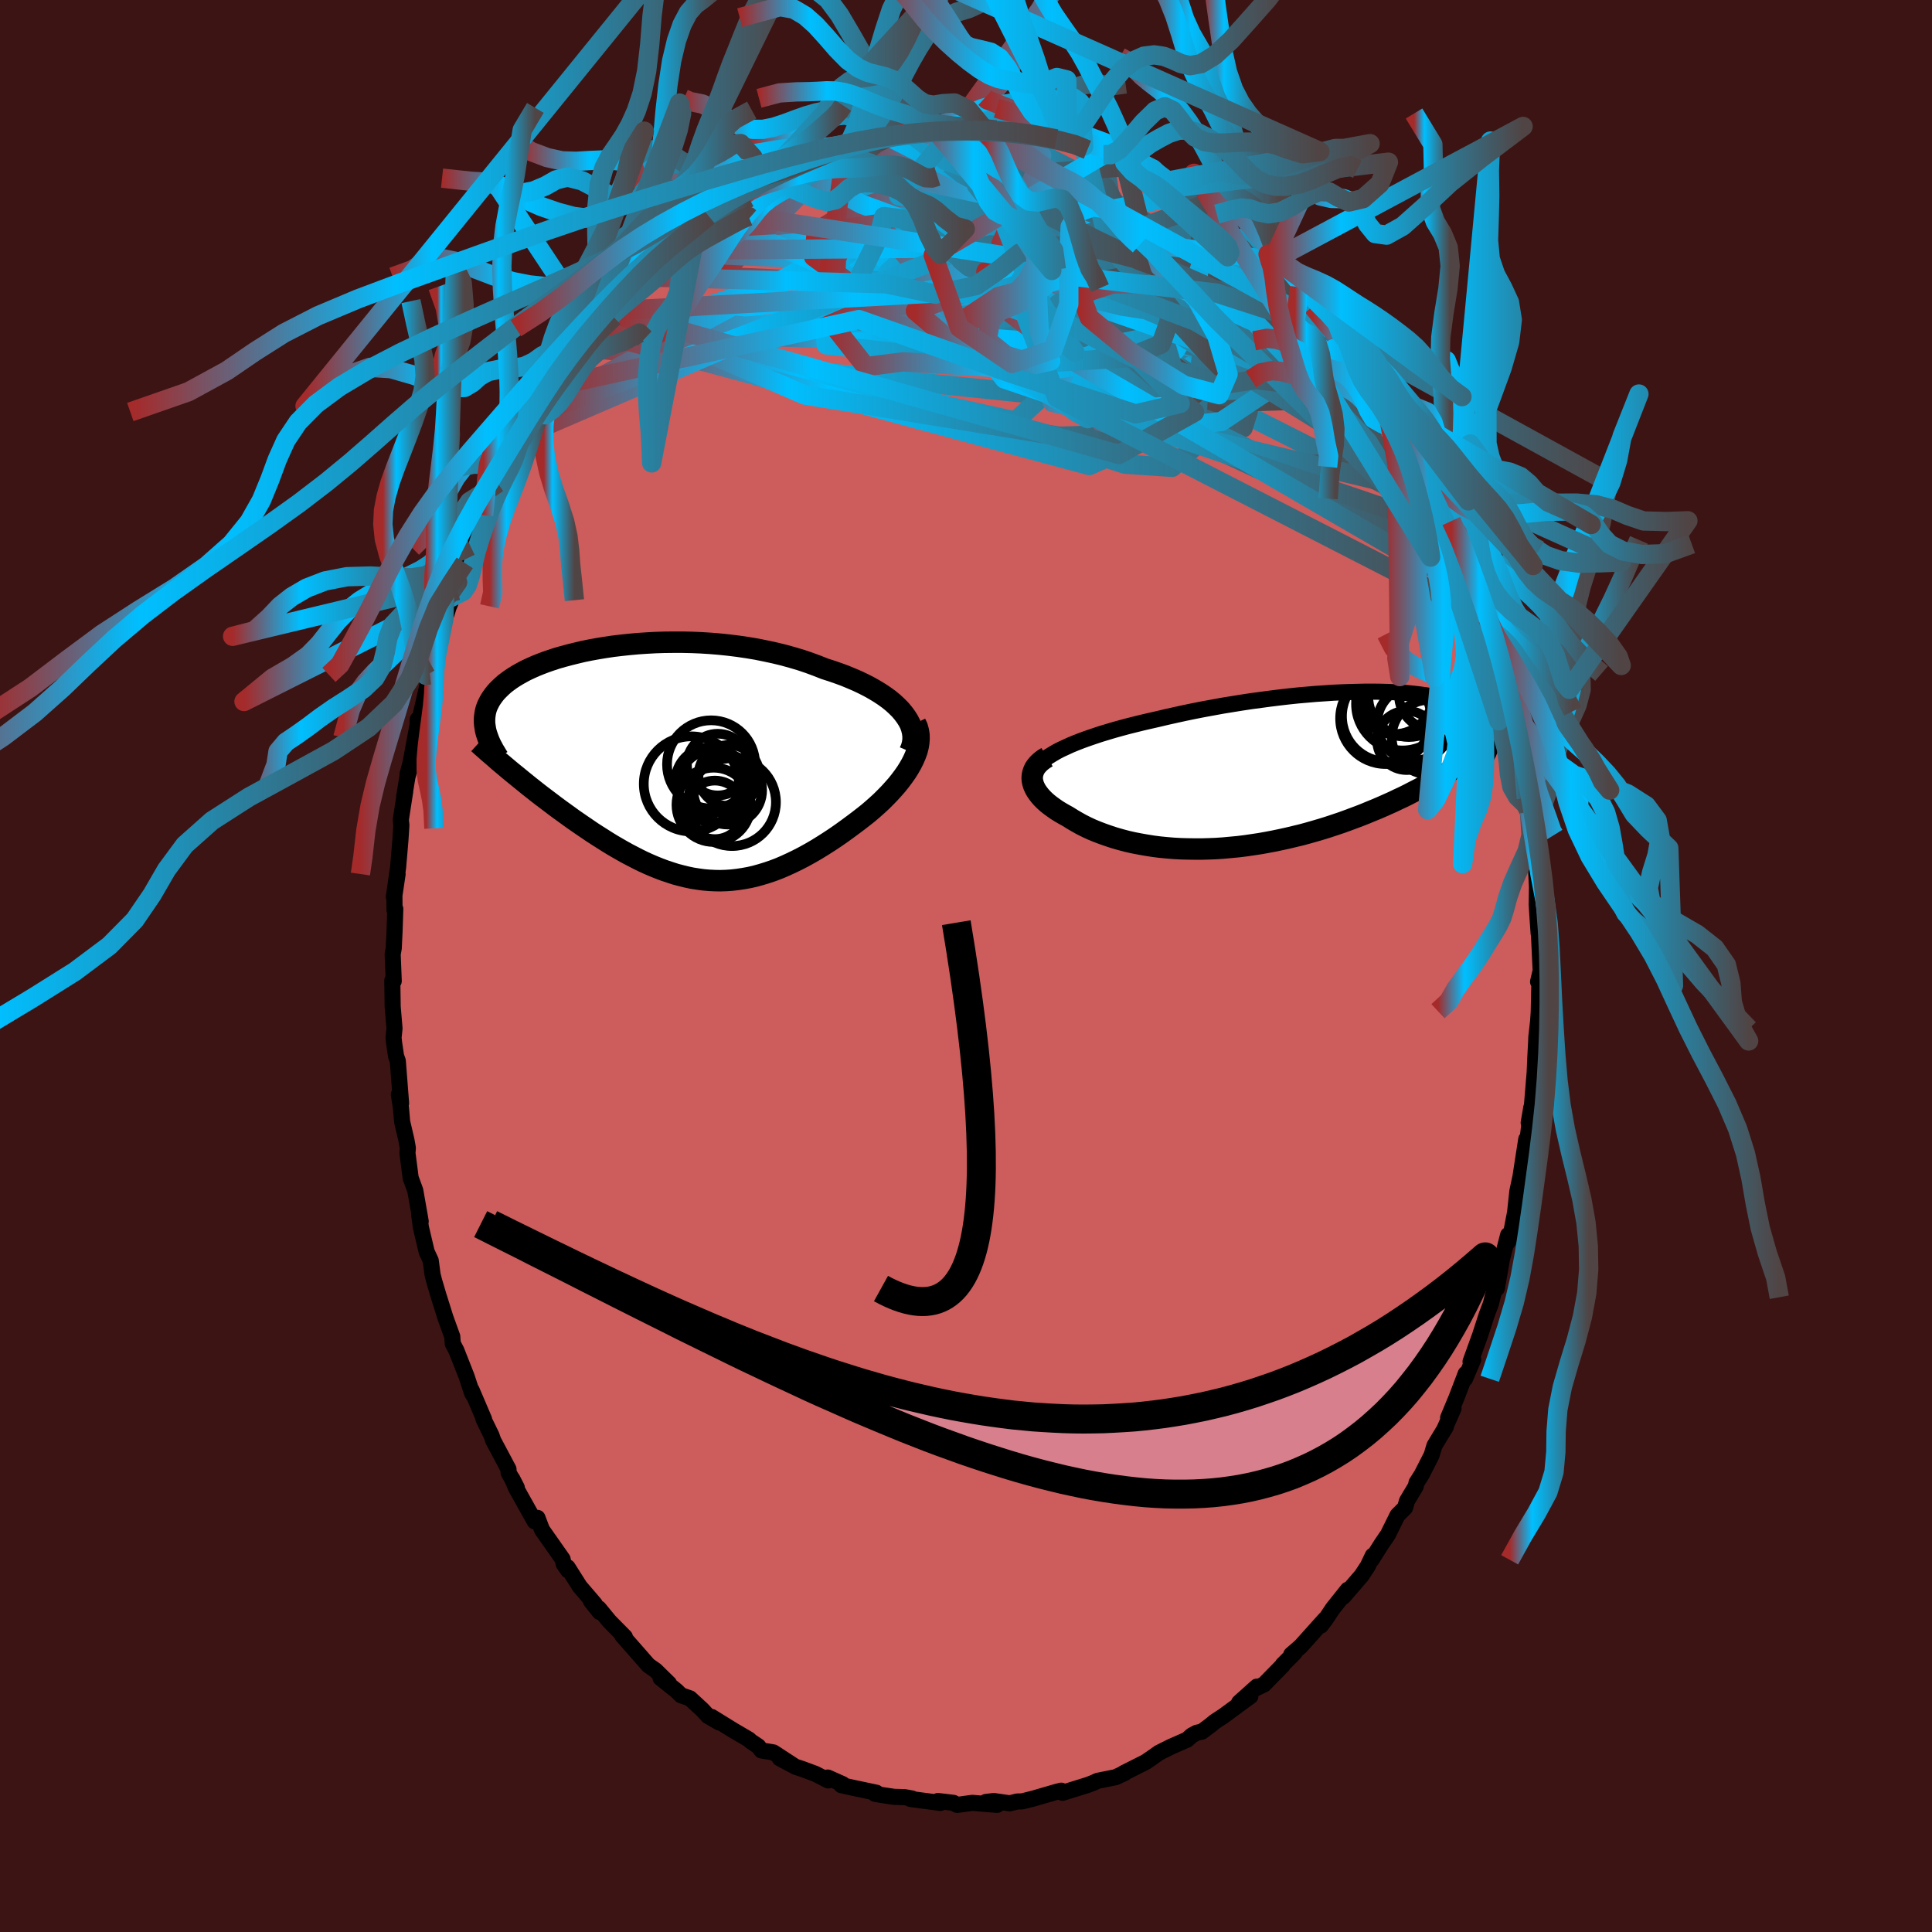 
  <svg viewBox="-100 -100 200 200" xmlns="http://www.w3.org/2000/svg" width="500" height="500" id="face-svg">
    <defs>
      <clipPath id="leftEyeClipPath">
        <polyline points="25.77,-5.21 25.45,-5.59 25.09,-5.95 24.7,-6.31 24.27,-6.66 23.8,-7 23.3,-7.33 22.77,-7.65 22.22,-7.96 21.63,-8.26 21.02,-8.55 20.39,-8.82 19.74,-9.09 19.06,-9.34 18.37,-9.58 17.65,-9.81 16.84,-10.13 16,-10.44 15.14,-10.73 14.26,-10.99 13.36,-11.24 12.45,-11.46 11.52,-11.66 10.58,-11.85 9.62,-12.01 8.67,-12.15 7.7,-12.27 6.74,-12.37 5.77,-12.45 4.81,-12.51 3.85,-12.55 2.9,-12.57 1.95,-12.57 1.02,-12.56 0.1,-12.53 -0.81,-12.48 -1.7,-12.42 -2.58,-12.34 -3.43,-12.25 -4.27,-12.15 -5.08,-12.03 -5.87,-11.9 -6.64,-11.76 -7.38,-11.61 -8.09,-11.44 -8.78,-11.27 -9.45,-11.09 -10.08,-10.91 -10.69,-10.71 -11.27,-10.51 -11.82,-10.3 -12.34,-10.09 -12.83,-9.87 -13.3,-9.65 -13.73,-9.42 -14.14,-9.19 -14.52,-8.96 -14.88,-8.72 -15.21,-8.48 -15.51,-8.25 -15.79,-8 -16.04,-7.76 -16.28,-7.52 -16.49,-7.28 -16.68,-7.03 -16.85,-6.79 -17.01,-6.54 -17.14,-6.29 -17.26,-6.05 -17.36,-5.8 -17.44,-5.55 -17.5,-5.29 -17.54,-5.04 -17.57,-4.79 -17.58,-4.53 -17.58,-4.28 -17.56,-4.02 -17.52,-3.76 -17.48,-3.51 -17.42,-3.25 -14.6,1 -14.19,1.33 -13.79,1.66 -13.37,2 -12.95,2.34 -12.52,2.68 -12.09,3.02 -11.65,3.36 -11.2,3.7 -10.75,4.04 -10.29,4.39 -9.83,4.73 -9.36,5.07 -8.89,5.41 -8.42,5.75 -7.93,6.09 -7.45,6.42 -6.95,6.76 -6.45,7.1 -5.94,7.43 -5.42,7.76 -4.9,8.09 -4.38,8.41 -3.85,8.72 -3.31,9.03 -2.77,9.33 -2.23,9.61 -1.69,9.89 -1.14,10.16 -0.59,10.41 -0.03,10.65 0.52,10.87 1.08,11.08 1.65,11.27 2.21,11.45 2.78,11.6 3.35,11.74 3.92,11.86 4.5,11.95 5.08,12.03 5.66,12.08 6.25,12.11 6.83,12.12 7.43,12.1 8.02,12.06 8.62,11.99 9.22,11.9 9.83,11.79 10.44,11.65 11.05,11.48 11.67,11.29 12.29,11.08 12.92,10.84 13.55,10.57 14.18,10.28 14.82,9.97 15.46,9.64 16.11,9.28 16.75,8.91 17.4,8.51 18.06,8.09 18.71,7.66 19.36,7.21 20.01,6.74 20.66,6.26 21.15,5.89 21.64,5.51 22.12,5.13 22.59,4.73 23.04,4.33 23.49,3.92 23.91,3.5 24.33,3.07 24.72,2.64 25.1,2.21 25.45,1.77 25.78,1.33 26.09,0.89 26.37,0.44 26.62,0" />
      </clipPath>
      <clipPath id="rightEyeClipPath">
        <polyline points="-24.97,-2.11 -24.47,-2.34 -23.95,-2.58 -23.39,-2.81 -22.8,-3.04 -22.19,-3.26 -21.55,-3.48 -20.89,-3.7 -20.2,-3.91 -19.5,-4.12 -18.78,-4.32 -18.04,-4.52 -17.28,-4.71 -16.51,-4.9 -15.73,-5.08 -14.94,-5.26 -14.01,-5.48 -13.07,-5.69 -12.11,-5.9 -11.14,-6.1 -10.17,-6.29 -9.18,-6.47 -8.2,-6.65 -7.21,-6.81 -6.22,-6.97 -5.23,-7.12 -4.25,-7.25 -3.28,-7.38 -2.31,-7.5 -1.35,-7.61 -0.4,-7.71 0.53,-7.79 1.45,-7.87 2.36,-7.93 3.24,-7.99 4.11,-8.03 4.96,-8.06 5.78,-8.08 6.59,-8.1 7.37,-8.1 8.13,-8.09 8.86,-8.07 9.57,-8.04 10.25,-8 10.91,-7.95 11.54,-7.89 12.14,-7.82 12.72,-7.74 13.27,-7.66 13.79,-7.56 14.29,-7.46 14.76,-7.36 15.2,-7.24 15.62,-7.12 16.01,-6.99 16.38,-6.86 16.72,-6.72 17.04,-6.57 17.34,-6.42 17.61,-6.27 17.87,-6.12 18.1,-5.96 18.32,-5.8 18.51,-5.63 18.69,-5.47 18.86,-5.3 19.01,-5.13 19.14,-4.96 19.26,-4.79 19.36,-4.61 19.45,-4.44 19.52,-4.26 19.58,-4.08 19.62,-3.9 19.66,-3.71 19.68,-3.53 19.68,-3.35 19.68,-3.16 19.66,-2.98 19.64,-2.79 15.75,-0.16 15.32,0.12 14.88,0.39 14.43,0.66 13.98,0.93 13.51,1.2 13.03,1.47 12.54,1.74 12.05,2 11.54,2.26 11.02,2.53 10.5,2.79 9.96,3.04 9.42,3.3 8.86,3.55 8.3,3.8 7.72,4.05 7.13,4.29 6.53,4.54 5.92,4.78 5.3,5.01 4.66,5.25 4.02,5.48 3.36,5.7 2.7,5.92 2.02,6.13 1.34,6.33 0.64,6.53 -0.06,6.72 -0.77,6.89 -1.48,7.06 -2.21,7.22 -2.93,7.37 -3.67,7.51 -4.4,7.64 -5.14,7.75 -5.89,7.86 -6.63,7.95 -7.38,8.02 -8.13,8.09 -8.88,8.14 -9.62,8.17 -10.36,8.19 -11.11,8.19 -11.84,8.18 -12.57,8.16 -13.3,8.12 -14.02,8.06 -14.73,7.99 -15.43,7.9 -16.12,7.79 -16.8,7.67 -17.47,7.54 -18.13,7.39 -18.77,7.22 -19.4,7.04 -20.01,6.84 -20.61,6.63 -21.19,6.41 -21.75,6.18 -22.29,5.93 -22.81,5.67 -23.31,5.39 -23.79,5.11 -24.25,4.82 -24.65,4.6 -25.03,4.38 -25.4,4.15 -25.74,3.91 -26.07,3.67 -26.37,3.43 -26.65,3.18 -26.9,2.93 -27.13,2.67 -27.33,2.41 -27.51,2.15 -27.65,1.89 -27.77,1.63 -27.85,1.37 -27.91,1.1" />
      </clipPath>
      <filter id="fuzzy">
        <feTurbulence id="turbulence" baseFrequency="0.05" numOctaves="3" type="noise" result="noise" />
        <feDisplacementMap in="SourceGraphic" in2="noise" scale="2" />
      </filter>
      <linearGradient id="rainbowGradient" x1="0%" y1="0%" x2="100%" y2="0%">
        <stop offset="0%" style="stop-color: rgb(165, 42, 42); stop-opacity: 1" />
        <stop offset="28.6%" style="stop-color: rgb(0, 191, 255); stop-opacity: 1" />
        <stop offset="100%" style="stop-color: rgb(80, 68, 68); stop-opacity: 1" />
      </linearGradient>
    </defs>
    <rect x="-100" y="-100" width="100%" height="100%" fill="rgb(60, 20, 20)" />
    <polyline id="faceContour" points="59.49,0.49 59.22,1.63 59.36,1.61 59.29,4.77 59.23,5.67 59.04,7.38 59.03,7.71 58.94,9.41 58.87,11.01 58.57,14.64 58.52,14.65 58.25,16.23 58.39,15.78 58.16,17.73 58,17.93 57.69,19.91 57.3,22.47 57.42,21.72 57.08,23.3 56.84,25.52 56.31,28.27 55.91,28.8 56.12,27.85 55.49,30.31 54.95,33.38 54.97,32.61 54.5,34.29 54.33,34.98 53.91,36.09 53.21,38.25 52.23,40.96 52.51,40.74 51.66,42.73 51.73,42.2 50.77,44.71 49.91,46.77 50.47,45.8 49.49,48.02 49.68,47.69 48.49,49.66 48.2,50.64 47.17,52.66 46.64,53.49 46.56,53.86 45.65,55.38 45.45,56.08 44.67,56.86 43.68,58.86 43.05,59.78 41.98,61.47 42.11,61.04 41.59,62.13 40.96,63.09 39.06,65.3 39.52,64.57 37.98,66.5 37.24,67.61 36.74,68.28 37.19,67.6 34.65,70.43 33.67,71.28 34.02,71.09 33.5,71.62 32.8,72.32 32.78,72.4 30.86,74.36 30.05,74.76 30.11,74.6 28.27,76.25 29.44,75.59 26.65,77.64 25.75,78.23 25.32,78.59 24.42,79.26 23.9,79.37 23.38,79.65 22.89,80.09 21.27,80.8 20,81.43 19.22,81.98 18.61,82.4 16.31,83.56 16.42,83.52 16.45,83.53 15.48,83.98 13.63,84.35 13.2,84.55 12.63,84.77 10,85.59 9.86,85.37 9.34,85.5 7.62,86 6.97,86.19 5.81,86.48 5.31,86.49 4.53,86.68 2.87,86.44 2.06,86.54 3.22,86.84 0.65,86.63 -0.81,86.83 -0.93,86.84 -1.3,86.63 -2.9,86.44 -2.66,86.64 -5.75,86.23 -5.59,86.18 -6.36,86.04 -7.44,86.01 -8.66,85.83 -9.41,85.7 -9.28,85.58 -11.69,85.07 -12.91,84.8 -12.78,84.69 -14.31,84.01 -14.26,84.31 -15.61,83.62 -16.96,83.12 -17.63,82.9 -19.28,82.02 -17.87,82.76 -19.94,81.41 -21.17,81.21 -21.51,80.77 -22.29,80.25 -22.46,80.08 -24.1,79.12 -26.33,77.74 -25.53,78.32 -26.7,77.64 -27.31,76.98 -28.58,75.81 -29.49,75.5 -29.98,75.02 -31.62,73.71 -30.75,74.27 -32.14,72.91 -32.87,72.4 -34.07,71.03 -35.59,69.3 -35.31,69.46 -36.91,67.84 -38.01,66.5 -37.92,66.88 -38.83,65.73 -38.42,66.06 -39.98,64.24 -41.24,62.25 -41.18,62.57 -41.65,61.9 -41.76,61.4 -43.81,58.48 -43.89,58.37 -44.36,57.13 -44.65,57.49 -46.59,54.02 -46.98,53.07 -46.5,54 -47.35,52.45 -47.36,52.09 -48.93,49.14 -49.13,48.58 -49.95,46.9 -49.89,46.92 -51.18,43.9 -50.96,44.5 -51.13,44.22 -51.69,42.51 -52.76,39.79 -53.13,39.09 -53.18,38.36 -53.88,36.43 -54.57,34.23 -54.59,34.17 -55.05,32.62 -55.22,31.95 -55.41,30.5 -55.83,29.59 -56.43,27.05 -56.61,25.71 -56.45,26.43 -57.01,23.24 -57.44,22.07 -57.48,21.99 -57.82,19.38 -57.78,18.84 -57.92,18.05 -58.37,16.12 -58.49,14.72 -58.71,13.3 -58.48,14.21 -58.82,9.83 -59,9.33 -59.2,7.97 -59.26,7.42 -59.16,6.46 -59.35,4.22 -59.39,1.51 -59.24,1.56 -59.35,-1.22 -59.24,-1.84 -59.16,-3.5 -59.08,-5.91 -59.16,-5.79 -59.17,-7.31 -58.84,-9.52 -59.23,-7.15 -58.79,-10.2 -58.55,-13.01 -58.45,-14.57 -58.51,-15.14 -58.05,-18.1 -58.16,-17.53 -57.82,-19.59 -57.41,-20.97 -57.81,-19.86 -57.49,-21.06 -56.76,-25.02 -56.76,-25.52 -56.55,-25.57 -55.5,-30.14 -55.75,-29.4 -55.63,-29.67 -55.14,-31.35 -54.39,-34.32 -54.05,-35.95 -53.78,-36.44 -53.55,-37.18 -53.35,-37.65 -52.97,-39.47 -52.63,-39.73 -51.89,-41.73 -51.88,-41.95 -51.3,-43.47 -50.97,-44.59 -49.94,-46.66 -49.36,-48.3 -48.48,-49.99 -48.16,-50.75 -47.54,-51.76 -46.94,-53.22 -46.77,-53.24 -46.48,-53.7 -45.85,-54.92 -45.8,-55.05 -44.49,-57.13 -44.6,-57.35 -42.89,-59.96 -43.3,-59.13 -42.82,-60.27 -41.18,-62.46 -41.32,-62.12 -40.02,-64.06 -38.65,-65.67 -39.17,-65.25 -38.55,-66.03 -36.81,-67.81 -36.91,-67.64 -35.11,-69.97 -35.59,-69.55 -33.75,-71.35 -34.16,-70.78 -31.49,-73.49 -30.86,-74.25 -31.13,-73.85 -31.05,-74.1 -29.09,-75.48 -28.59,-75.89 -27.86,-76.49 -26.65,-77.65 -25.44,-78.19 -25.93,-78.08 -23.42,-79.92 -22.71,-80.3 -23.04,-79.78 -23.02,-80.1 -20.39,-81.46 -21.05,-81.32 -19.62,-81.62 -19.55,-81.94 -17.69,-82.7 -14.8,-83.91 -14.86,-83.92 -14.06,-84.32 -13.29,-84.54 -12.4,-84.82 -12.15,-85.04 -11.29,-85.27 -8.9,-85.77 -8.28,-85.66 -8.86,-85.61 -7.72,-85.84 -6.47,-86.24 -4.75,-86.55 -4.95,-86.55 -5.51,-86.21 -3.24,-86.59 -3.14,-86.55 -1.18,-86.66 -0.1,-86.69 1.89,-86.63 1.53,-86.75 3.09,-86.54 4,-86.56 4.26,-86.3 5.85,-86.1 5.6,-86.45 7.21,-86 9.36,-85.62 9.68,-85.66 10.53,-85.38 11.03,-85.07 12.18,-84.86 12.57,-84.5 14.23,-83.99 15.19,-83.95 15.45,-83.66 16.44,-83.16 17.16,-82.79 19.16,-82.03 19.65,-81.75 19.19,-82.22 20.52,-81.19 21.75,-80.59 22.99,-79.93 23.37,-79.94 24.69,-78.85 25.42,-78.45 25.96,-77.84 27.02,-77.27 28.72,-76.1 28.31,-76.29 28.14,-76.26 31.27,-73.69 31.73,-73.04 31.89,-73.39 32.09,-72.81 33.07,-71.76 34.25,-70.51 34.53,-70.27 35.65,-69.12 36.93,-67.8 36.23,-68.94 39.03,-65.38 38.79,-65.52 39.07,-65.4 39.2,-65.4 40.5,-63.69 41.31,-62.25 41.67,-62 43.28,-59.54 43.1,-59.49 43.05,-59.83 44.56,-57.5 44.87,-56.58 46.28,-54.36 46.79,-53.71 46.94,-53.08 47.37,-52.04 47.89,-50.81 48.23,-50.58 49.02,-48.73 50.11,-46.4 50.24,-46.06 50.85,-44.76 50.93,-44.84 51.27,-43.57 52.25,-41.07 52.17,-41.22 53.53,-37.8 52.79,-39.77 53.98,-36.01 53.99,-35.95 54.43,-34.47 54.68,-33.72 55.17,-31.91 55.22,-32.1 56.05,-28.97 55.9,-29 56.74,-26.11 56.63,-25.97 56.77,-25.55 57.14,-23.99 57.49,-22.2 57.67,-19.63 57.85,-19.58 58.01,-17.35 58.17,-17.02 58.34,-15.95 58.76,-12.1 58.7,-13.08 59.02,-9.9 59.11,-8.16 59.08,-6.38 59.17,-4.91 59.38,-4.22 59.16,-5.05 59.28,-3.37 59.3,-3.56 59.49,0.49 59.22,1.63" fill="rgb(205, 92, 92)" stroke="black" stroke-width="1.667" stroke-linejoin="round" filter="url(#fuzzy)" />
    <g transform="translate(34.78 -20.3)">
      <polyline id="rightCountour" points="-24.97,-2.11 -24.47,-2.34 -23.95,-2.58 -23.39,-2.81 -22.8,-3.04 -22.19,-3.26 -21.55,-3.48 -20.89,-3.7 -20.2,-3.91 -19.5,-4.12 -18.78,-4.32 -18.04,-4.52 -17.28,-4.71 -16.51,-4.9 -15.73,-5.08 -14.94,-5.26 -14.01,-5.48 -13.07,-5.69 -12.11,-5.9 -11.14,-6.1 -10.17,-6.29 -9.18,-6.47 -8.2,-6.65 -7.21,-6.81 -6.22,-6.97 -5.23,-7.12 -4.25,-7.25 -3.28,-7.38 -2.31,-7.5 -1.35,-7.61 -0.4,-7.71 0.53,-7.79 1.45,-7.87 2.36,-7.93 3.24,-7.99 4.11,-8.03 4.96,-8.06 5.78,-8.08 6.59,-8.1 7.37,-8.1 8.13,-8.09 8.86,-8.07 9.57,-8.04 10.25,-8 10.91,-7.95 11.54,-7.89 12.14,-7.82 12.72,-7.74 13.27,-7.66 13.79,-7.56 14.29,-7.46 14.76,-7.36 15.2,-7.24 15.62,-7.12 16.01,-6.99 16.38,-6.86 16.72,-6.72 17.04,-6.57 17.34,-6.42 17.61,-6.27 17.87,-6.12 18.1,-5.96 18.32,-5.8 18.51,-5.63 18.69,-5.47 18.86,-5.3 19.01,-5.13 19.14,-4.96 19.26,-4.79 19.36,-4.61 19.45,-4.44 19.52,-4.26 19.58,-4.08 19.62,-3.9 19.66,-3.71 19.68,-3.53 19.68,-3.35 19.68,-3.16 19.66,-2.98 19.64,-2.79 15.75,-0.16 15.32,0.12 14.88,0.39 14.43,0.66 13.98,0.93 13.51,1.2 13.03,1.47 12.54,1.74 12.05,2 11.54,2.26 11.02,2.53 10.5,2.79 9.96,3.04 9.42,3.3 8.86,3.55 8.3,3.8 7.72,4.05 7.13,4.29 6.53,4.54 5.92,4.78 5.3,5.01 4.66,5.25 4.02,5.48 3.36,5.7 2.7,5.92 2.02,6.13 1.34,6.33 0.64,6.53 -0.06,6.72 -0.77,6.89 -1.48,7.06 -2.21,7.22 -2.93,7.37 -3.67,7.51 -4.4,7.64 -5.14,7.75 -5.89,7.86 -6.63,7.95 -7.38,8.02 -8.13,8.09 -8.88,8.14 -9.62,8.17 -10.36,8.19 -11.11,8.19 -11.84,8.18 -12.57,8.16 -13.3,8.12 -14.02,8.06 -14.73,7.99 -15.43,7.9 -16.12,7.79 -16.8,7.67 -17.47,7.54 -18.13,7.39 -18.77,7.22 -19.4,7.04 -20.01,6.84 -20.61,6.63 -21.19,6.41 -21.75,6.18 -22.29,5.93 -22.81,5.67 -23.31,5.39 -23.79,5.11 -24.25,4.82 -24.65,4.6 -25.03,4.38 -25.4,4.15 -25.74,3.91 -26.07,3.67 -26.37,3.43 -26.65,3.18 -26.9,2.93 -27.13,2.67 -27.33,2.41 -27.51,2.15 -27.65,1.89 -27.77,1.63 -27.85,1.37 -27.91,1.1" fill="white" stroke="white" stroke-width="0" stroke-linejoin="round" filter="url(#fuzzy)" />
    </g>
    <g transform="translate(-32.26 -20.95)">
      <polyline id="leftCountour" points="25.77,-5.21 25.45,-5.59 25.09,-5.95 24.7,-6.31 24.27,-6.66 23.8,-7 23.3,-7.33 22.77,-7.65 22.22,-7.96 21.63,-8.26 21.02,-8.55 20.39,-8.82 19.74,-9.09 19.06,-9.34 18.37,-9.58 17.65,-9.81 16.84,-10.13 16,-10.44 15.14,-10.73 14.26,-10.99 13.36,-11.24 12.45,-11.46 11.52,-11.66 10.58,-11.85 9.62,-12.01 8.67,-12.15 7.7,-12.27 6.74,-12.37 5.77,-12.45 4.81,-12.51 3.85,-12.55 2.9,-12.57 1.95,-12.57 1.02,-12.56 0.1,-12.53 -0.81,-12.48 -1.7,-12.42 -2.58,-12.34 -3.43,-12.25 -4.27,-12.15 -5.08,-12.03 -5.87,-11.9 -6.64,-11.76 -7.38,-11.61 -8.09,-11.44 -8.78,-11.27 -9.45,-11.09 -10.08,-10.91 -10.69,-10.71 -11.27,-10.51 -11.82,-10.3 -12.34,-10.09 -12.83,-9.87 -13.3,-9.65 -13.73,-9.42 -14.14,-9.19 -14.52,-8.96 -14.88,-8.72 -15.21,-8.48 -15.51,-8.25 -15.79,-8 -16.04,-7.76 -16.28,-7.52 -16.49,-7.28 -16.68,-7.03 -16.85,-6.79 -17.01,-6.54 -17.14,-6.29 -17.26,-6.05 -17.36,-5.8 -17.44,-5.55 -17.5,-5.29 -17.54,-5.04 -17.57,-4.79 -17.58,-4.53 -17.58,-4.28 -17.56,-4.02 -17.52,-3.76 -17.48,-3.51 -17.42,-3.25 -14.6,1 -14.19,1.33 -13.79,1.66 -13.37,2 -12.95,2.34 -12.52,2.68 -12.09,3.02 -11.65,3.36 -11.2,3.7 -10.75,4.04 -10.29,4.39 -9.83,4.73 -9.36,5.07 -8.89,5.41 -8.42,5.75 -7.93,6.09 -7.45,6.42 -6.95,6.76 -6.45,7.1 -5.94,7.43 -5.42,7.76 -4.9,8.09 -4.38,8.41 -3.85,8.72 -3.31,9.03 -2.77,9.33 -2.23,9.61 -1.69,9.89 -1.14,10.16 -0.59,10.41 -0.03,10.65 0.52,10.87 1.08,11.08 1.65,11.27 2.21,11.45 2.78,11.6 3.35,11.74 3.92,11.86 4.5,11.95 5.08,12.03 5.66,12.08 6.25,12.11 6.83,12.12 7.43,12.1 8.02,12.06 8.62,11.99 9.22,11.9 9.83,11.79 10.44,11.65 11.05,11.48 11.67,11.29 12.29,11.08 12.92,10.84 13.55,10.57 14.18,10.28 14.82,9.97 15.46,9.64 16.11,9.28 16.75,8.91 17.4,8.51 18.06,8.09 18.71,7.66 19.36,7.21 20.01,6.74 20.66,6.26 21.15,5.89 21.64,5.51 22.12,5.13 22.59,4.73 23.04,4.33 23.49,3.92 23.91,3.5 24.33,3.07 24.72,2.64 25.1,2.21 25.45,1.77 25.78,1.33 26.09,0.89 26.37,0.44 26.62,0" fill="white" stroke="white" stroke-width="0" stroke-linejoin="round" filter="url(#fuzzy)" />
    </g>
    <g transform="translate(34.78 -20.3)">
      <polyline id="rightUpper" points="-27.69,0.38 -27.64,0.13 -27.52,-0.13 -27.36,-0.38 -27.15,-0.63 -26.89,-0.88 -26.59,-1.13 -26.24,-1.38 -25.85,-1.62 -25.43,-1.87 -24.97,-2.11 -24.47,-2.34 -23.95,-2.58 -23.39,-2.81 -22.8,-3.04 -22.19,-3.26 -21.55,-3.48 -20.89,-3.7 -20.2,-3.91 -19.5,-4.12 -18.78,-4.32 -18.04,-4.52 -17.28,-4.71 -16.51,-4.9 -15.73,-5.08 -14.94,-5.26 -14.01,-5.48 -13.07,-5.69 -12.11,-5.9 -11.14,-6.1 -10.17,-6.29 -9.18,-6.47 -8.2,-6.65 -7.21,-6.81 -6.22,-6.97 -5.23,-7.12 -4.25,-7.25 -3.28,-7.38 -2.31,-7.5 -1.35,-7.61 -0.4,-7.71 0.53,-7.79 1.45,-7.87 2.36,-7.93 3.24,-7.99 4.11,-8.03 4.96,-8.06 5.78,-8.08 6.59,-8.1 7.37,-8.1 8.13,-8.09 8.86,-8.07 9.57,-8.04 10.25,-8 10.91,-7.95 11.54,-7.89 12.14,-7.82 12.72,-7.74 13.27,-7.66 13.79,-7.56 14.29,-7.46 14.76,-7.36 15.2,-7.24 15.62,-7.12 16.01,-6.99 16.38,-6.86 16.72,-6.72 17.04,-6.57 17.34,-6.42 17.61,-6.27 17.87,-6.12 18.1,-5.96 18.32,-5.8 18.51,-5.63 18.69,-5.47 18.86,-5.3 19.01,-5.13 19.14,-4.96 19.26,-4.79 19.36,-4.61 19.45,-4.44 19.52,-4.26 19.58,-4.08 19.62,-3.9 19.66,-3.71 19.68,-3.53 19.68,-3.35 19.68,-3.16 19.66,-2.98 19.64,-2.79 19.6,-2.61 19.56,-2.42 19.5,-2.24 19.44,-2.05 19.36,-1.87 19.28,-1.68 19.19,-1.5 19.09,-1.32 18.98,-1.13 18.87,-0.95" fill="none" stroke="black" stroke-width="1.667" stroke-linejoin="round" filter="url(#fuzzy)" />
      <polyline id="rightLower" points="-26.39,-1.32 -26.73,-1.11 -27.02,-0.89 -27.27,-0.66 -27.48,-0.42 -27.65,-0.18 -27.77,0.07 -27.86,0.33 -27.91,0.58 -27.93,0.84 -27.91,1.1 -27.85,1.37 -27.77,1.63 -27.65,1.89 -27.51,2.15 -27.33,2.41 -27.13,2.67 -26.9,2.93 -26.65,3.18 -26.37,3.43 -26.07,3.67 -25.74,3.91 -25.4,4.15 -25.03,4.38 -24.65,4.6 -24.25,4.82 -23.79,5.11 -23.31,5.39 -22.81,5.67 -22.29,5.93 -21.75,6.18 -21.19,6.41 -20.61,6.63 -20.01,6.84 -19.4,7.04 -18.77,7.22 -18.13,7.39 -17.47,7.54 -16.8,7.67 -16.12,7.79 -15.43,7.9 -14.73,7.99 -14.02,8.06 -13.3,8.12 -12.57,8.16 -11.84,8.18 -11.11,8.19 -10.36,8.19 -9.62,8.17 -8.88,8.14 -8.13,8.09 -7.38,8.02 -6.63,7.95 -5.89,7.86 -5.14,7.75 -4.4,7.64 -3.67,7.51 -2.93,7.37 -2.21,7.22 -1.48,7.06 -0.77,6.89 -0.06,6.72 0.64,6.53 1.34,6.33 2.02,6.13 2.7,5.92 3.36,5.7 4.02,5.48 4.66,5.25 5.3,5.01 5.92,4.78 6.53,4.54 7.13,4.29 7.72,4.05 8.3,3.8 8.86,3.55 9.42,3.3 9.96,3.04 10.5,2.79 11.02,2.53 11.54,2.26 12.05,2 12.54,1.74 13.03,1.47 13.51,1.2 13.98,0.93 14.43,0.66 14.88,0.39 15.32,0.12 15.75,-0.16 16.17,-0.43 16.57,-0.7 16.97,-0.98 17.36,-1.25 17.74,-1.52 18.11,-1.8 18.47,-2.07 18.82,-2.34 19.16,-2.61 19.5,-2.89" fill="none" stroke="black" stroke-width="2.222" stroke-linejoin="round" filter="url(#fuzzy)" />
      <circle r="3.85" cx="11.63" cy="-4.827" stroke="black" fill="none" stroke-width="1.0" filter="url(#fuzzy)" clip-path="url(#rightEyeClipPath)" /><circle r="3.568" cx="13.61" cy="-7.747" stroke="black" fill="none" stroke-width="1.0" filter="url(#fuzzy)" clip-path="url(#rightEyeClipPath)" /><circle r="4.814" cx="10.41" cy="-6.827" stroke="black" fill="none" stroke-width="1.0" filter="url(#fuzzy)" clip-path="url(#rightEyeClipPath)" /><circle r="3.976" cx="9.575" cy="-7.682" stroke="black" fill="none" stroke-width="1.0" filter="url(#fuzzy)" clip-path="url(#rightEyeClipPath)" /><circle r="4.72" cx="8.67" cy="-5.327" stroke="black" fill="none" stroke-width="1.0" filter="url(#fuzzy)" clip-path="url(#rightEyeClipPath)" /><circle r="3.068" cx="10.845" cy="-3.052" stroke="black" fill="none" stroke-width="1.0" filter="url(#fuzzy)" clip-path="url(#rightEyeClipPath)" /><circle r="4.204" cx="11.065" cy="-7.607" stroke="black" fill="none" stroke-width="1.0" filter="url(#fuzzy)" clip-path="url(#rightEyeClipPath)" /><circle r="3.854" cx="13.145" cy="-3.392" stroke="black" fill="none" stroke-width="1.0" filter="url(#fuzzy)" clip-path="url(#rightEyeClipPath)" /><circle r="4.714" cx="8.855" cy="-5.552" stroke="black" fill="none" stroke-width="1.0" filter="url(#fuzzy)" clip-path="url(#rightEyeClipPath)" /><circle r="4.18" cx="10.36" cy="-7.667" stroke="black" fill="none" stroke-width="1.0" filter="url(#fuzzy)" clip-path="url(#rightEyeClipPath)" />
      </g>
    <g transform="translate(-32.26 -20.95)">
      <polyline id="leftUpper" points="26.44,-1.25 26.61,-1.65 26.72,-2.05 26.78,-2.46 26.78,-2.86 26.73,-3.26 26.63,-3.66 26.49,-4.06 26.29,-4.45 26.05,-4.83 25.77,-5.21 25.45,-5.59 25.09,-5.95 24.7,-6.31 24.27,-6.66 23.8,-7 23.3,-7.33 22.77,-7.65 22.22,-7.96 21.63,-8.26 21.02,-8.55 20.39,-8.82 19.74,-9.09 19.06,-9.34 18.37,-9.58 17.65,-9.81 16.84,-10.13 16,-10.44 15.14,-10.73 14.26,-10.99 13.36,-11.24 12.45,-11.46 11.52,-11.66 10.58,-11.85 9.62,-12.01 8.67,-12.15 7.7,-12.27 6.74,-12.37 5.77,-12.45 4.81,-12.51 3.85,-12.55 2.9,-12.57 1.95,-12.57 1.02,-12.56 0.1,-12.53 -0.81,-12.48 -1.7,-12.42 -2.58,-12.34 -3.43,-12.25 -4.27,-12.15 -5.08,-12.03 -5.87,-11.9 -6.64,-11.76 -7.38,-11.61 -8.09,-11.44 -8.78,-11.27 -9.45,-11.09 -10.08,-10.91 -10.69,-10.71 -11.27,-10.51 -11.82,-10.3 -12.34,-10.09 -12.83,-9.87 -13.3,-9.65 -13.73,-9.42 -14.14,-9.19 -14.52,-8.96 -14.88,-8.72 -15.21,-8.48 -15.51,-8.25 -15.79,-8 -16.04,-7.76 -16.28,-7.52 -16.49,-7.28 -16.68,-7.03 -16.85,-6.79 -17.01,-6.54 -17.14,-6.29 -17.26,-6.05 -17.36,-5.8 -17.44,-5.55 -17.5,-5.29 -17.54,-5.04 -17.57,-4.79 -17.58,-4.53 -17.58,-4.28 -17.56,-4.02 -17.52,-3.76 -17.48,-3.51 -17.42,-3.25 -17.34,-2.99 -17.25,-2.73 -17.15,-2.46 -17.04,-2.2 -16.92,-1.94 -16.78,-1.68 -16.64,-1.41 -16.48,-1.15 -16.32,-0.88 -16.15,-0.61" fill="none" stroke="black" stroke-width="2.222" stroke-linejoin="round" filter="url(#fuzzy)" />
      <polyline id="leftLower" points="27.03,-4.17 27.21,-3.8 27.32,-3.41 27.39,-3 27.4,-2.59 27.37,-2.18 27.3,-1.75 27.19,-1.32 27.03,-0.88 26.84,-0.44 26.62,0 26.37,0.44 26.09,0.89 25.78,1.33 25.45,1.77 25.1,2.21 24.72,2.64 24.33,3.07 23.91,3.5 23.49,3.92 23.04,4.33 22.59,4.73 22.12,5.13 21.64,5.51 21.15,5.89 20.66,6.26 20.01,6.74 19.36,7.21 18.71,7.66 18.06,8.09 17.4,8.51 16.75,8.91 16.11,9.28 15.46,9.64 14.82,9.97 14.18,10.28 13.55,10.57 12.92,10.84 12.29,11.08 11.67,11.29 11.05,11.48 10.44,11.65 9.83,11.79 9.22,11.9 8.62,11.99 8.02,12.06 7.43,12.1 6.83,12.12 6.25,12.11 5.66,12.08 5.08,12.03 4.5,11.95 3.92,11.86 3.35,11.74 2.78,11.6 2.21,11.45 1.65,11.27 1.08,11.08 0.52,10.87 -0.03,10.65 -0.59,10.41 -1.14,10.16 -1.69,9.89 -2.23,9.61 -2.77,9.33 -3.31,9.03 -3.85,8.72 -4.38,8.41 -4.9,8.09 -5.42,7.76 -5.94,7.43 -6.45,7.1 -6.95,6.76 -7.45,6.42 -7.93,6.09 -8.42,5.75 -8.89,5.41 -9.36,5.07 -9.83,4.73 -10.29,4.39 -10.75,4.04 -11.2,3.7 -11.65,3.36 -12.09,3.02 -12.52,2.68 -12.95,2.34 -13.37,2 -13.79,1.66 -14.19,1.33 -14.6,1 -14.99,0.68 -15.38,0.35 -15.76,0.03 -16.13,-0.28 -16.49,-0.6 -16.85,-0.91 -17.2,-1.21 -17.54,-1.51 -17.88,-1.81 -18.21,-2.11" fill="none" stroke="black" stroke-width="2.222" stroke-linejoin="round" filter="url(#fuzzy)" />
      <circle r="3.56" cx="7.594" cy="2.746" stroke="black" fill="none" stroke-width="1.0" filter="url(#fuzzy)" clip-path="url(#leftEyeClipPath)" /><circle r="3.792" cx="6.219" cy="2.336" stroke="black" fill="none" stroke-width="1.0" filter="url(#fuzzy)" clip-path="url(#leftEyeClipPath)" /><circle r="3.194" cx="6.564" cy="0.101" stroke="black" fill="none" stroke-width="1.0" filter="url(#fuzzy)" clip-path="url(#leftEyeClipPath)" /><circle r="4.564" cx="5.874" cy="0.081" stroke="black" fill="none" stroke-width="1.0" filter="url(#fuzzy)" clip-path="url(#leftEyeClipPath)" /><circle r="3.162" cx="7.724" cy="1.231" stroke="black" fill="none" stroke-width="1.0" filter="url(#fuzzy)" clip-path="url(#leftEyeClipPath)" /><circle r="3.846" cx="6.134" cy="4.266" stroke="black" fill="none" stroke-width="1.0" filter="url(#fuzzy)" clip-path="url(#leftEyeClipPath)" /><circle r="4.546" cx="8.039" cy="3.986" stroke="black" fill="none" stroke-width="1.0" filter="url(#fuzzy)" clip-path="url(#leftEyeClipPath)" /><circle r="4.924" cx="3.829" cy="2.101" stroke="black" fill="none" stroke-width="1.0" filter="url(#fuzzy)" clip-path="url(#leftEyeClipPath)" /><circle r="3.03" cx="6.259" cy="4.786" stroke="black" fill="none" stroke-width="1.0" filter="url(#fuzzy)" clip-path="url(#leftEyeClipPath)" /><circle r="3.418" cx="5.614" cy="1.771" stroke="black" fill="none" stroke-width="1.0" filter="url(#fuzzy)" clip-path="url(#leftEyeClipPath)" />
    </g>
    <g id="hairs">
      <polyline points="3.09,-86.54 22.26,-69.43 11.95,-64.09 -2.8,-64.25 -9.5,-65.98 -8.28,-67.01 -3.75,-66.76 0.67,-65.73 4,-64.74 6.36,-64.42 7.69,-65.21 7.76,-67.23 6.81,-70.18 5.81,-73.25 6.18,-75.33 9.12,-75.44 14.9,-73.46 22.17,-70.52 27.61,-68.91 26.88,-71.05 16.88,-78.23 -0.1,-86.69" fill="none" stroke="url(#rainbowGradient)" stroke-width="2" stroke-linejoin="round" filter="url(#fuzzy)" /><polyline points="-25.44,-78.19 -0.2,-70.97 -5.26,-69.86 -7.8,-70.79 -5.15,-72.08 -1.11,-72.21 1.12,-71.2 0.3,-70.14 -3.03,-69.92 -7.16,-70.66 -10.12,-71.93 -10.41,-73.34 -7.31,-74.68 -1.02,-75.73 7.39,-75.99 16.27,-74.91 23.68,-72.66 27.27,-70.82 24.35,-72.19 15.07,-78.59 14.23,-83.99" fill="none" stroke="url(#rainbowGradient)" stroke-width="2" stroke-linejoin="round" filter="url(#fuzzy)" /><polyline points="50.11,-46.4 14.47,-64.41 -0.13,-65.26 5.28,-61.7 16.73,-58.43 24.81,-57.15 27.3,-57.8 26.37,-59.58 24.99,-61.59 24.71,-63.15 25.32,-63.97 25.69,-64.02 24.78,-63.43 22.15,-62.42 18.04,-61.25 13.29,-60.27 9.31,-59.77 7.49,-59.97 8.02,-60.88 9.1,-62.27 8.06,-63.71 3.98,-65.48 -0.51,-70.62 15.45,-83.66" fill="none" stroke="url(#rainbowGradient)" stroke-width="2" stroke-linejoin="round" filter="url(#fuzzy)" /><polyline points="-19.55,-81.94 -9.03,-78.58 -4.99,-73.79 -1.91,-70.82 -5.42,-68.7 -14.05,-67.08 -22.16,-66.05 -25.2,-65.53 -21.75,-65.2 -13.16,-64.92 -2.15,-65 8.59,-66.07 16.62,-68.8 18.54,-73.72 9.37,-80.58 -11.29,-85.27" fill="none" stroke="url(#rainbowGradient)" stroke-width="2" stroke-linejoin="round" filter="url(#fuzzy)" /><polyline points="-38.55,-66.03 1.36,-66.83 7.19,-70.04 11.23,-69.5 16.07,-67.88 18.16,-66.89 15.29,-66.81 7.86,-67.56 -1.8,-68.94 -10.77,-70.63 -16.6,-72.3 -17.97,-73.69 -14.86,-74.54 -8.37,-74.59 -0.28,-73.59 7.75,-71.6 14.66,-69.18 19.77,-67.61 21.59,-68.59 18.48,-72.92 15.26,-76.99 34.53,-70.27" fill="none" stroke="url(#rainbowGradient)" stroke-width="2" stroke-linejoin="round" filter="url(#fuzzy)" /><polyline points="-40.02,-64.06 -17.38,-71.34 5.7,-71.68 17.45,-71.12 19.79,-71.38 17.09,-72.38 12.35,-73.97 7.66,-75.68 4.93,-76.54 5.46,-75.59 9.2,-72.6 14.67,-68.24 19.57,-63.84 21.85,-60.86 20.76,-60.39 17.52,-62.82 13.77,-68.02 5.31,-75.98 -19.62,-81.62" fill="none" stroke="url(#rainbowGradient)" stroke-width="2" stroke-linejoin="round" filter="url(#fuzzy)" /><polyline points="39.2,-65.4 -3.49,-64.96 -10.49,-68.17 -6.38,-69.58 1.52,-69.59 9.46,-68.59 15.57,-66.85 18.67,-65.06 18.01,-64.24 13.93,-65.01 8.23,-67 3.56,-68.91 2.33,-69.18 5.72,-66.91 13.1,-62.57 22.02,-58.01 28.69,-55.71 29.21,-57.39 21.26,-62.54 5.46,-68.2 -13.52,-70.83 -25.5,-71.39 -12.15,-85.04" fill="none" stroke="url(#rainbowGradient)" stroke-width="2" stroke-linejoin="round" filter="url(#fuzzy)" /><polyline points="-7.72,-85.84 14.01,-73.9 22.5,-63.96 19.07,-62.31 14.37,-64.48 12.71,-66.7 12.7,-67.48 12.02,-67.07 10.4,-66.44 9.55,-66.22 11.13,-66.48 14.1,-67.45 14.46,-70.11 10.38,-74.55 11.34,-76.28 39.2,-65.4" fill="none" stroke="url(#rainbowGradient)" stroke-width="2" stroke-linejoin="round" filter="url(#fuzzy)" /><polyline points="-40.02,-64.06 10,-58.89 25.15,-58.6 27.73,-57.72 21.96,-59.96 13.32,-64.92 7.51,-69.62 6.48,-71.63 7.82,-70.49 7.2,-67.47 1.87,-64.62 -6.98,-63.47 -14.46,-64.3 -14.61,-66.15 -4.2,-67.77 13.71,-68.79 27.34,-71.07 19.16,-82.03" fill="none" stroke="url(#rainbowGradient)" stroke-width="2" stroke-linejoin="round" filter="url(#fuzzy)" /><polyline points="-31.13,-73.85 -7.83,-72.89 14.24,-69.43 23.84,-69.36 25.35,-70.5 24.47,-70.31 23.81,-68.38 23.33,-65.94 22.34,-64.44 20.66,-64.58 18.54,-66.1 16.24,-67.98 13.74,-68.85 10.72,-67.84 6.59,-65.36 1.07,-63.47 -4.73,-64.94 -7.71,-70.48 -8.41,-75.77 -31.49,-73.49" fill="none" stroke="url(#rainbowGradient)" stroke-width="2" stroke-linejoin="round" filter="url(#fuzzy)" /><polyline points="3.09,-86.54 14.47,-80.63 19.02,-72.47 16.11,-66.99 12.33,-65.71 11.17,-67.67 12.73,-70.77 15.64,-73.28 18.25,-74.61 19.13,-75.07 17.54,-75.1 13.41,-74.85 7.34,-74.26 0.48,-73.49 -5.41,-73.23 -8.42,-74.4 -7.56,-77.27 -3.83,-81.04 0.25,-84.17 1.71,-85.71 -5.51,-86.21" fill="none" stroke="url(#rainbowGradient)" stroke-width="2" stroke-linejoin="round" filter="url(#fuzzy)" /><polyline points="34.53,-70.27 24.18,-71.68 9.54,-74.12 4.69,-72.77 4.96,-69.54 4.22,-67.11 1.74,-66.46 0.02,-67.07 0.3,-68 0.93,-68.73 -1.08,-69.14 -7.15,-69.21 -15.7,-68.83 -22.83,-68.24 -24.58,-68.41 -19.61,-70.44 -12.18,-73.72 -14.93,-73.25 -44.6,-57.35" fill="none" stroke="url(#rainbowGradient)" stroke-width="2" stroke-linejoin="round" filter="url(#fuzzy)" /><polyline points="-38.55,-66.03 5.12,-56.41 10.83,-61.68 12.99,-63.6 18.01,-61.74 24.45,-59.41 29.93,-58.43 33.42,-58.54 34.77,-58.94 33.75,-59.55 29.96,-61.1 23.66,-64.22 16.4,-68.56 10.86,-72.72 9.57,-74.95 13.46,-74.12 20.96,-70.42 28.13,-65.66 29.93,-62.84 22.4,-65.23 7.32,-74.68 7.21,-86" fill="none" stroke="url(#rainbowGradient)" stroke-width="2" stroke-linejoin="round" filter="url(#fuzzy)" /><polyline points="22.99,-79.93 8.38,-76.94 2.37,-73.04 9.92,-69.1 20.88,-64.99 28.07,-62.07 29.64,-60.72 26.99,-60.11 22.73,-59.47 19.57,-58.85 19.64,-58.83 23.7,-59.45 30.51,-59.72 37.48,-58.31 42.21,-55.52 41.79,-56.72 28.31,-76.29" fill="none" stroke="url(#rainbowGradient)" stroke-width="2" stroke-linejoin="round" filter="url(#fuzzy)" /><polyline points="38.79,-65.52 31.69,-69.12 16.83,-71.72 5.44,-72.48 1.67,-71.87 2.47,-70.85 4.15,-70.36 5.11,-70.91 5.29,-72.36 5.14,-74.01 5.28,-75.04 6.3,-74.84 8.41,-73.35 11.16,-70.98 14.09,-68.43 17.56,-66.22 22.56,-64.39 28.24,-63.01 28.93,-63.95 15,-71.21 -20.39,-81.46" fill="none" stroke="url(#rainbowGradient)" stroke-width="2" stroke-linejoin="round" filter="url(#fuzzy)" /><polyline points="-31.05,-74.1 -19.87,-74.74 -10.6,-70.74 -4.42,-71.04 -3.8,-74.11 -6.01,-77.02 -7.38,-78.27 -5.82,-77.77 -1.27,-76.02 4.69,-73.67 9.84,-71.28 12.49,-69.12 12.04,-67.21 8.84,-65.54 3.65,-64.44 -2.71,-64.69 -8.97,-66.98 -13.13,-71.22 -12.69,-76.51 -5.02,-81.1 17.16,-82.79" fill="none" stroke="url(#rainbowGradient)" stroke-width="2" stroke-linejoin="round" filter="url(#fuzzy)" /><polyline points="46.94,-53.08 30.51,-51.34 6.24,-62.6 -7.14,-71.33 -9.88,-75.37 -5.77,-76.04 1.07,-75.24 7.62,-74.36 12.69,-73.9 16.47,-73.64 19.55,-73.13 22.13,-72 23.94,-70.2 24.71,-67.8 24.57,-64.81 24.15,-61.22 23.95,-57.23 23.51,-53.63 21.34,-51.62 16.45,-51.95 10.8,-53.78 9.65,-54.69 15.2,-52.88 12.77,-51.81 -38.65,-65.67" fill="none" stroke="url(#rainbowGradient)" stroke-width="2" stroke-linejoin="round" filter="url(#fuzzy)" /><polyline points="-8.9,-85.77 18.38,-76.08 27.28,-72.38 26.93,-71.83 20.86,-72.5 11.56,-73.2 2.06,-73.2 -4.92,-72.49 -8.08,-71.77 -8.02,-71.87 -6.61,-73.07 -5.79,-74.84 -6.33,-76.14 -7.43,-75.91 -7.08,-73.6 -3.29,-69.32 4.57,-63.89 14.06,-58.64 18.75,-55.13 9.66,-54.84 -16.67,-59.1 -36.81,-67.81" fill="none" stroke="url(#rainbowGradient)" stroke-width="2" stroke-linejoin="round" filter="url(#fuzzy)" /><polyline points="52.79,-39.77 38.56,-48.92 22.87,-56.67 9.71,-61.66 -2.24,-66.17 -11.34,-70.17 -15.77,-73.41 -15.48,-76.04 -12.09,-78.18 -7.67,-79.53 -3.15,-79.55 2,-77.92 8.55,-74.97 15.75,-71.84 21.54,-69.53 26.26,-66.78 36.12,-58.96 50.93,-44.84" fill="none" stroke="url(#rainbowGradient)" stroke-width="2" stroke-linejoin="round" filter="url(#fuzzy)" /><polyline points="-0.1,-86.69 7.83,-83.9 6.29,-79.9 3.97,-75.08 6.62,-70.71 12.77,-67.67 18.79,-65.85 22.13,-64.97 21.94,-65 18.87,-65.83 14.68,-66.87 11.53,-67.22 11.01,-66.38 13.38,-64.84 17.43,-63.88 21.21,-64.64 23.25,-67.13 23.27,-69.94 21.69,-71.15 18.2,-69.6 11.88,-65.34 8.94,-58.35 49.02,-48.73" fill="none" stroke="url(#rainbowGradient)" stroke-width="2" stroke-linejoin="round" filter="url(#fuzzy)" /><polyline points="-8.28,-85.66 24.51,-59.81 22.09,-58.03 12.67,-63.76 7.23,-69.07 6.48,-72.27 8.48,-74.03 11.34,-75.25 13.9,-76.29 15.72,-76.98 16.96,-76.98 17.87,-76.09 18.48,-74.6 18.63,-73.16 18.18,-72.44 17.36,-72.72 16.56,-73.7 15.84,-74.71 14.36,-75.24 10.68,-75.3 4.01,-75.43 -4.23,-76.45 -10.86,-78.88 -15.48,-81.43 -23.42,-79.92" fill="none" stroke="url(#rainbowGradient)" stroke-width="2" stroke-linejoin="round" filter="url(#fuzzy)" /><polyline points="46.79,-53.71 36.38,-66.1 28.89,-72.12 24.81,-74 24.06,-71.79 23.91,-67.42 21.7,-63.77 17.08,-62.7 12.05,-64.18 9.2,-66.82 9.97,-68.92 13.98,-69.4 19.59,-68.17 24.79,-65.88 27.93,-63.44 28.08,-61.51 25.18,-60.2 20.28,-59.17 15.57,-57.91 13.9,-56.36 17.55,-55.3 26.45,-56.37 34.82,-61.96 28.31,-76.29" fill="none" stroke="url(#rainbowGradient)" stroke-width="2" stroke-linejoin="round" filter="url(#fuzzy)" /><polyline points="-11.29,-85.27 12.51,-73.19 14.46,-70.44 12.67,-70.02 9.63,-70.38 4.78,-70.14 -2.13,-69.07 -9.37,-67.95 -14.06,-67.41 -13.82,-67.17 -7.84,-66.41 2.75,-64.96 14.05,-64.07 20.05,-65.33 21.56,-65.69 49.02,-48.73" fill="none" stroke="url(#rainbowGradient)" stroke-width="2" stroke-linejoin="round" filter="url(#fuzzy)" /><polyline points="-12.4,-84.82 -14.79,-67.67 -10.46,-62.15 -9.94,-62.1 -6.51,-62.54 0.8,-62.09 8.33,-61.62 12.43,-62.28 11.98,-64.43 8.17,-67.49 3.01,-70.39 -1.97,-72.06 -6.09,-71.96 -9.22,-70.28 -11.36,-68 -12.61,-66.48 -13.24,-66.87 -13.56,-69.41 -13.41,-73.19 -12.01,-76.41 -9.04,-76.85 -5.11,-72.24 3.98,-60.77 50.93,-44.84" fill="none" stroke="url(#rainbowGradient)" stroke-width="2" stroke-linejoin="round" filter="url(#fuzzy)" /><polyline points="-31.05,-74.1 6.76,-74.38 19.15,-74.83 22.31,-75.59 21.83,-76.53 20.29,-76.38 19.13,-74.27 19.14,-70.4 20.22,-65.87 21.34,-62.11 21.31,-60.08 19.71,-59.86 17.23,-60.83 15.06,-62.17 14.21,-63.2 15.3,-63.45 18.55,-62.66 23.21,-61.19 27.29,-60.29 29.97,-60.71 35.72,-60.03 43.05,-59.83" fill="none" stroke="url(#rainbowGradient)" stroke-width="2" stroke-linejoin="round" filter="url(#fuzzy)" /><polyline points="31.73,-73.04 35.62,-66.04 29.77,-65.89 18.58,-70.98 9.72,-75.71 6.19,-77.59 6.65,-76.85 7.97,-74.98 7.76,-73.29 5.79,-72.08 3.71,-70.85 3.46,-69.09 5.69,-66.96 9.23,-65.33 12.1,-65.07 13.08,-66.28 12.49,-68.06 11.31,-69.48 9.51,-70.67 5.89,-72.57 0.15,-74.33 -9.33,-70.64 -45.85,-54.92" fill="none" stroke="url(#rainbowGradient)" stroke-width="2" stroke-linejoin="round" filter="url(#fuzzy)" /><polyline points="-44.49,-57.13 -11.95,-69.49 -9.09,-75.32 -8.5,-77.58 -6.6,-77.34 -4.24,-75.94 -2.19,-74.45 -0.56,-73.26 0.58,-72.48 0.91,-72.15 0.32,-72.36 -0.53,-73.07 -0.2,-74.01 2.55,-74.65 7.76,-74.37 13.89,-72.73 18.32,-70.04 19.01,-67.57 17.46,-67.21 19.57,-70.65 16.44,-83.16" fill="none" stroke="url(#rainbowGradient)" stroke-width="2" stroke-linejoin="round" filter="url(#fuzzy)" /><polyline points="44.56,-57.5 13.35,-68.35 6.14,-71.71 3.64,-74.82 4.57,-76.81 7.11,-76.52 9.14,-74.25 10.01,-71.33 10.15,-69.28 9.7,-69 8.1,-70.27 5.09,-71.78 2.06,-71.89 2.54,-69.18 10.86,-62.78 28.25,-52.65 47.12,-41.69 52.79,-39.77" fill="none" stroke="url(#rainbowGradient)" stroke-width="2" stroke-linejoin="round" filter="url(#fuzzy)" /><polyline points="50.85,-44.76 25.57,-67.88 17.9,-71.38 13.48,-69.14 9.67,-67.97 7.63,-69.37 8.45,-71.97 11.39,-74.2 14.46,-75.46 15.94,-75.81 15.42,-75.36 13.77,-74.15 12.29,-72.34 12,-70.42 13.28,-69.02 16.15,-68.31 20.43,-67.66 25.43,-66.15 28.68,-64.27 24.6,-65.42 6.14,-73.19 -25.93,-78.08" fill="none" stroke="url(#rainbowGradient)" stroke-width="2" stroke-linejoin="round" filter="url(#fuzzy)" /><polyline points="-36.81,-67.81 15.81,-52.95 23.66,-57.33 17.35,-62.78 11.27,-66.57 9.52,-68.54 10.83,-69.26 12.71,-69.71 13.44,-70.66 12.56,-72.15 10.57,-73.57 8.37,-74.22 6.87,-73.86 6.61,-72.89 7.66,-72.05 9.68,-71.97 12.29,-72.64 15.53,-73.25 19.91,-72.6 25.73,-70.02 31.98,-66.33 36.02,-64.18 34.94,-66.73 28.45,-74.34 21.75,-80.59" fill="none" stroke="url(#rainbowGradient)" stroke-width="2" stroke-linejoin="round" filter="url(#fuzzy)" /><polyline points="24.69,-78.85 -5.24,-67.82 -0.11,-63.43 7.27,-59.87 11.44,-57.54 12.61,-56.66 11.34,-57.37 8.9,-59.28 7.33,-61.3 8.29,-62.44 11.94,-62.67 16.68,-62.96 20.19,-64.37 21.11,-66.96 20.28,-69.33 20.19,-69.34 22.74,-66.09 26.32,-62.03 25.1,-63.28 14.85,-74.52 12.18,-84.86" fill="none" stroke="url(#rainbowGradient)" stroke-width="2" stroke-linejoin="round" filter="url(#fuzzy)" /><polyline points="-36.81,-67.81 -0.17,-69.83 9.24,-66.53 11.28,-63.55 10.38,-64.28 8.09,-68.09 5.55,-72.93 3.94,-77.02 3.84,-79.41 4.82,-79.98 5.88,-79.15 6.33,-77.58 6.2,-75.78 6.07,-74.1 6.39,-72.77 7.31,-71.96 9.24,-71.52 13.82,-70.5 23.71,-66.76 38.98,-57.8 50.93,-44.84" fill="none" stroke="url(#rainbowGradient)" stroke-width="2" stroke-linejoin="round" filter="url(#fuzzy)" /><polyline points="-42.89,-59.96 -11.09,-66.92 4.6,-61.38 17.55,-57.15 22.17,-58.23 17.98,-62.64 9.51,-67 1.74,-69.48 -2.78,-70.13 -3.97,-69.93 -2.78,-69.64 0,-69.6 3.58,-69.97 6.66,-70.97 7.9,-72.48 6.93,-73.21 5.13,-70.07 9.4,-58.84 53.99,-35.95" fill="none" stroke="url(#rainbowGradient)" stroke-width="2" stroke-linejoin="round" filter="url(#fuzzy)" /><polyline points="-1.18,-86.66 -6.97,-79.74 1.07,-78 3.46,-78.39 1.9,-79.8 1.09,-80.8 3.19,-80.24 7.87,-78.05 13.47,-75.19 17.93,-73.04 19.59,-72.43 17.87,-73.15 13.66,-74.21 8.93,-74.58 5.53,-73.8 3.55,-72.17 1.06,-70.44 -3.16,-69.55 -8.28,-70.62 -33.75,-71.35" fill="none" stroke="url(#rainbowGradient)" stroke-width="2" stroke-linejoin="round" filter="url(#fuzzy)" /><polyline points="55.17,-31.91 41.61,-54.26 29.9,-66.66 21.59,-70.44 15.25,-70.62 11.87,-69.55 12.76,-67.12 17.2,-63.45 22.56,-60.12 26.21,-59.15 27.13,-61.27 25.96,-65.24 23.89,-68.99 21.79,-71.17 20.08,-72.39 19.38,-74.73 31.73,-73.04" fill="none" stroke="url(#rainbowGradient)" stroke-width="2" stroke-linejoin="round" filter="url(#fuzzy)" /><polyline points="38.79,-65.52 25.99,-69.65 11.05,-71.4 3.33,-69.29 0.14,-67.16 0.05,-66.64 2.44,-67.36 5.75,-68.7 8.14,-70.34 8.81,-72.06 8.28,-73.49 7.65,-74.19 7.44,-73.93 7.27,-72.76 6.32,-70.95 4.43,-68.85 2.53,-66.73 2.18,-64.79 4.14,-63.22 7.23,-62.28 8.76,-62.62 7.57,-65.75 7.2,-73.65 -1.18,-86.66" fill="none" stroke="url(#rainbowGradient)" stroke-width="2" stroke-linejoin="round" filter="url(#fuzzy)" /><polyline points="14.23,-83.99 -3.39,-73.59 -0.69,-66.08 4.77,-62.37 9.02,-63.84 10.64,-68.52 10.65,-73.32 10.78,-76.52 11.72,-78.08 13.14,-78.58 14.55,-78.38 15.74,-77.62 16.7,-76.61 17.54,-75.71 19.35,-74 25.92,-66.97 52.25,-41.07" fill="none" stroke="url(#rainbowGradient)" stroke-width="2" stroke-linejoin="round" filter="url(#fuzzy)" /><polyline points="58.76,-12.1 58.92,-14.96 59.77,-16.9 60.34,-18.42 60.57,-19.85 60.87,-21.44 61.53,-23.25 62.44,-25.18 63.26,-27.02 63.68,-28.61 63.65,-29.99 63.34,-31.29 63.03,-32.66 62.9,-34.17 62.98,-35.81 63.24,-37.52 63.69,-39.31 64.29,-41.2 64.98,-43.25 65.75,-45.85 66.49,-50.09 -0.1,-86.69 1.2,-88.88 2.05,-89.93 2.9,-90.54 3.79,-91.6 4.75,-93.27 5.77,-95.35 6.91,-97.61 8.19,-99.95 9.56,-102.28 10.94,-104.4 12.2,-106.01 13.29,-106.86 14.27,-107.15 15.33,-108.11 16.59,-111.46 -1.18,-86.66 -0.01,-86.16 1.02,-85.93 1.9,-85.73 2.72,-85.5 3.52,-85.26 4.32,-85.01 5.14,-84.69 5.99,-84.23 6.86,-83.63 7.75,-82.99 8.62,-82.39 9.47,-81.9 10.28,-81.49 11.07,-81.09 11.84,-80.62 12.6,-80.05 13.35,-79.4 14.08,-78.71 14.79,-77.97 15.52,-77.12 16.31,-76.18 17.21,-75.27 17.94,-74.61" fill="none" stroke="url(#rainbowGradient)" stroke-width="2" stroke-linejoin="round" filter="url(#fuzzy)" /><polyline points="-3.24,-86.59 -4.63,-88.06 -5.21,-88.41 -5.84,-88.85 -6.64,-89.56 -7.54,-90.32 -8.48,-91.17 -9.49,-92.4 -10.61,-94.18 -11.84,-96.34 -13.09,-98.46 -14.28,-100.06 -15.38,-100.94 -16.45,-101.3 -17.62,-101.59 -18.99,-102.17 -20.59,-103.08 -22.3,-103.97 -23.94,-104.48 -25.34,-104.6 -26.54,-104.69 -27.82,-104.9 -30.29,-105.41" fill="none" stroke="url(#rainbowGradient)" stroke-width="2" stroke-linejoin="round" filter="url(#fuzzy)" /><polyline points="9.35,-72.1 9.08,-74.09 8.51,-74.93 7.75,-75.79 6.93,-77.18 6.13,-78.89 5.39,-80.45 4.68,-81.54 3.95,-82.17 3.21,-82.57 2.43,-83.06 1.6,-83.79 0.69,-84.69 -0.35,-85.49 -1.49,-85.99 -2.6,-86.18 -3.24,-86.59 8.88,-72 8.34,-73.12 7.61,-74.18 6.76,-75.33 5.92,-76.41 5.16,-77.2 4.44,-77.59 3.73,-77.76 3.01,-78.16 2.28,-79.18 1.5,-80.9 0.63,-82.97 -0.37,-84.78 -1.51,-85.85 -2.61,-86.24 -3.24,-86.59 -5.51,-86.21 -3.93,-86.76 -2.72,-87.14 -1.53,-87.44 -0.35,-87.86 0.74,-88.37 1.73,-88.79 2.65,-89.03 3.53,-89.15 4.4,-89.27 5.3,-89.49 6.26,-89.78 7.26,-90.07 8.31,-90.3 9.35,-90.47 10.36,-90.68 11.33,-90.96 12.25,-91.23 13.18,-91.34 14.18,-91.24 15.33,-91.15 16.52,-91.31" fill="none" stroke="url(#rainbowGradient)" stroke-width="2" stroke-linejoin="round" filter="url(#fuzzy)" /><polyline points="-4.75,-86.55 -6.22,-86.56 -7.32,-86.54 -8.13,-86.46 -8.88,-86.56 -9.73,-86.92 -10.68,-87.43 -11.64,-87.88 -12.56,-88.09 -13.38,-88 -14.16,-87.68 -14.97,-87.24 -15.92,-86.81 -17.07,-86.43 -18.41,-86.12 -19.8,-85.91 -21.04,-85.89 -22.31,-86.21" fill="none" stroke="url(#rainbowGradient)" stroke-width="2" stroke-linejoin="round" filter="url(#fuzzy)" /><polyline points="-29.21,-89.78 -28.56,-89.49 -27.28,-89.23 -26.11,-88.68 -25.07,-87.96 -24.08,-87.31 -23.09,-86.85 -22.07,-86.61 -21.02,-86.61 -19.92,-86.83 -18.79,-87.2 -17.64,-87.63 -16.54,-88.02 -15.51,-88.32 -14.55,-88.52 -13.65,-88.67 -12.76,-88.75 -11.85,-88.78 -10.92,-88.73 -10,-88.61 -9.14,-88.39 -8.32,-88 -7.43,-87.41 -6.26,-86.87 -4.75,-86.55" fill="none" stroke="url(#rainbowGradient)" stroke-width="2" stroke-linejoin="round" filter="url(#fuzzy)" /><polyline points="-6.47,-86.24 -5.48,-86.77 -5,-86.76 -4.45,-86.71 -3.68,-86.75 -2.73,-86.84 -1.66,-86.97 -0.56,-87.11 0.51,-87.25 1.5,-87.39 2.44,-87.52 3.31,-87.63 4.16,-87.69 5,-87.69 5.89,-87.65 6.84,-87.56 7.88,-87.45 8.94,-87.38 9.92,-87.42 10.73,-87.55 11.35,-87.59" fill="none" stroke="url(#rainbowGradient)" stroke-width="2" stroke-linejoin="round" filter="url(#fuzzy)" /><polyline points="58.34,-15.95 58.58,-16.96 58.7,-18.02 58.94,-19.33 59.57,-20.97 60.51,-22.85 61.44,-24.75 62.11,-26.48 62.51,-28.03 62.91,-29.59 63.61,-31.35 64.64,-33.41 65.83,-35.66 66.95,-37.94 67.96,-40.15 68.86,-42.24 69.66,-44.11" fill="none" stroke="url(#rainbowGradient)" stroke-width="2" stroke-linejoin="round" filter="url(#fuzzy)" /><polyline points="58.34,-15.95 57.9,-16.76 57.09,-17.53 56.51,-18.54 56.26,-19.81 56.13,-21.18 55.94,-22.51 55.59,-23.69 55.06,-24.71 54.37,-25.61 53.54,-26.44 52.63,-27.25 51.68,-28.03 50.72,-28.78 49.74,-29.45 48.71,-30.02 47.61,-30.51 46.54,-30.99 45.62,-31.55 44.91,-32.21 44.27,-32.9 43.51,-34.37" fill="none" stroke="url(#rainbowGradient)" stroke-width="2" stroke-linejoin="round" filter="url(#fuzzy)" /><polyline points="58.34,-15.95 58.49,-13.55 58.1,-11.92 57.33,-10.24 56.59,-8.58 56.08,-7.11 55.76,-5.92 55.47,-4.98 55.09,-4.19 54.61,-3.39 54.03,-2.47 53.35,-1.36 52.52,-0.12 51.58,1.15 50.69,2.39 49.98,3.64 48.86,4.68" fill="none" stroke="url(#rainbowGradient)" stroke-width="2" stroke-linejoin="round" filter="url(#fuzzy)" /><polyline points="-25.38,-73.96 -24.74,-74.79 -24.06,-75.5 -23.33,-76.18 -22.69,-76.86 -22.14,-77.56 -21.6,-78.26 -21,-78.9 -20.31,-79.45 -19.5,-79.96 -18.58,-80.49 -17.58,-81.07 -16.55,-81.69 -15.53,-82.29 -14.59,-82.79 -13.74,-83.14 -12.95,-83.36 -12.18,-83.52 -11.35,-83.78 -10.38,-84.33 -9.26,-85.18 -8.28,-85.66" fill="none" stroke="url(#rainbowGradient)" stroke-width="2" stroke-linejoin="round" filter="url(#fuzzy)" /><polyline points="7.27,-106.99 5.73,-104.5 4.65,-103.18 3.62,-101.81 2.56,-100.55 1.44,-99.64 0.26,-99.1 -0.96,-98.74 -2.14,-98.23 -3.22,-97.38 -4.16,-96.23 -4.96,-94.97 -5.68,-93.72 -6.37,-92.43 -7.08,-91.05 -7.79,-89.65 -8.44,-88.49 -9.03,-87.62 -9.76,-86.54 -11.29,-85.27 -12.15,-85.04 -12.63,-85.05 -13.29,-84.91 -14.08,-84.8 -15.03,-84.74 -16.16,-84.72 -17.39,-84.7 -18.62,-84.62 -19.75,-84.46 -20.77,-84.28 -21.7,-84.13 -22.56,-84.02 -23.38,-83.91 -24.18,-83.76 -24.99,-83.56 -25.86,-83.31 -26.81,-83.07 -27.83,-82.85 -28.9,-82.66 -30.01,-82.46 -31.16,-82.23 -32.37,-82.02 -33.61,-81.83 -34.45,-81.72 -12.15,-85.04 -11.19,-87.19 -10.34,-90.44 -9.67,-92.82 -9.06,-94.78 -8.42,-96.92 -7.73,-99.01 -7,-100.52 -6.24,-101.22 -5.44,-101.46 -4.54,-101.78 -3.52,-102.57 -2.36,-103.76 -1.08,-105.04 0.25,-106.17 1.54,-107.23 2.73,-108.55 3.93,-110.5 5.24,-113.3 -12.4,-84.82 -13.19,-84.52 -13.93,-84.21 -14.76,-83.83 -15.77,-83.36 -16.9,-82.8 -18.03,-82.23 -19.06,-81.66 -19.96,-81.13 -20.74,-80.62 -21.44,-80.14 -22.08,-79.69 -22.68,-79.24 -23.29,-78.76 -23.97,-78.19 -24.73,-77.51 -25.43,-76.83 -26.16,-76.24" fill="none" stroke="url(#rainbowGradient)" stroke-width="2" stroke-linejoin="round" filter="url(#fuzzy)" /><polyline points="-13.29,-84.54 -13.99,-84.18 -14.77,-83.66 -15.78,-83.01 -16.92,-82.27 -18.03,-81.54 -19.02,-80.89 -19.89,-80.32 -20.65,-79.79 -21.33,-79.24 -21.96,-78.65 -22.56,-77.98 -23.16,-77.21 -23.78,-76.35 -24.41,-75.39 -25.06,-74.38 -25.73,-73.36 -26.4,-72.35 -27.07,-71.39 -27.7,-70.48 -28.26,-69.64 -28.72,-68.88 -29.16,-68.13 -29.91,-67.16 -31.64,-65.55 -26.2,-76.36 -25.46,-76.91 -24.77,-77.58 -24.01,-78.25 -23.32,-78.82 -22.72,-79.3 -22.14,-79.77 -21.52,-80.23 -20.84,-80.68 -20.08,-81.13 -19.21,-81.6 -18.17,-82.14 -16.96,-82.77 -15.72,-83.4 -14.73,-83.92 -14.06,-84.32 -14.06,-84.32 -13.28,-84.14 -12.5,-83.85 -11.67,-83.62 -10.76,-83.4 -9.83,-83.07 -8.95,-82.54 -8.12,-81.81 -7.31,-80.99 -6.52,-80.22 -5.77,-79.62 -5.08,-79.23 -4.46,-78.97 -3.83,-78.7 -3.1,-78.2 -2.19,-77.39 -1.13,-76.58 -0.08,-76.3 -2.67,-73.67 -3.21,-74.35 -3.9,-75.74 -4.51,-77.34 -5.15,-78.66 -5.86,-79.56 -6.62,-80.13 -7.39,-80.51 -8.15,-80.77 -8.95,-80.95 -9.77,-81.07 -10.6,-81.09 -11.39,-80.92 -12.11,-80.5 -12.78,-79.89 -13.5,-79.32 -14.39,-79.12 -15.58,-79.45 -17.08,-80.08 -18.64,-80.74 -19.62,-81.62" fill="none" stroke="url(#rainbowGradient)" stroke-width="2" stroke-linejoin="round" filter="url(#fuzzy)" /><polyline points="-21.05,-81.32 -22.05,-83.71 -23.33,-85.14 -24.09,-85.06 -24.74,-84.63 -25.48,-84.19 -26.34,-83.76 -27.31,-83.39 -28.37,-83.15 -29.51,-83.06 -30.68,-83.06 -31.82,-83.07 -32.94,-83.08 -34.04,-83.14 -35.18,-83.25 -36.38,-83.39 -37.66,-83.44 -39,-83.38 -40.38,-83.3 -41.82,-83.35 -43.37,-83.69 -45.03,-84.32 -46.17,-85.05" fill="none" stroke="url(#rainbowGradient)" stroke-width="2" stroke-linejoin="round" filter="url(#fuzzy)" /><polyline points="-34.78,-83.67 -33.98,-81.58 -32.88,-80.51 -31.69,-80.16 -30.55,-80.22 -29.48,-80.47 -28.43,-80.73 -27.39,-80.91 -26.37,-81.06 -25.41,-81.33 -24.61,-81.78 -23.95,-82.3 -23.32,-82.55 -22.48,-82.26 -21.43,-81.62 -21.05,-81.32 -3.63,-100.17 -4.27,-99.32 -5.03,-98.32 -5.63,-97.15 -6.23,-95.88 -6.93,-94.59 -7.69,-93.46 -8.5,-92.64 -9.34,-92.18 -10.22,-92 -11.13,-91.89 -12.02,-91.61 -12.84,-91 -13.59,-90.06 -14.29,-88.88 -15.02,-87.6 -15.83,-86.29 -16.77,-84.99 -17.83,-83.78 -18.92,-82.77 -19.85,-82.04 -20.44,-81.6 -20.39,-81.46" fill="none" stroke="url(#rainbowGradient)" stroke-width="2" stroke-linejoin="round" filter="url(#fuzzy)" /><polyline points="-2.96,-81.75 -3.52,-81.57 -4.19,-81.6 -4.77,-81.86 -5.4,-82.22 -6.12,-82.57 -6.88,-82.82 -7.65,-82.92 -8.43,-82.89 -9.22,-82.8 -10.04,-82.7 -10.88,-82.63 -11.72,-82.6 -12.56,-82.58 -13.41,-82.55 -14.31,-82.48 -15.29,-82.33 -16.36,-82.12 -17.5,-81.84 -18.63,-81.54 -19.66,-81.25 -20.57,-80.98 -21.44,-80.67 -22.38,-80.23 -23.04,-79.78" fill="none" stroke="url(#rainbowGradient)" stroke-width="2" stroke-linejoin="round" filter="url(#fuzzy)" /><polyline points="-23.42,-79.92 -25.43,-80.14 -27,-81.43 -28.54,-82.72 -30.05,-83.72 -31.46,-84.33 -32.68,-84.51 -33.66,-84.22 -34.4,-83.48 -34.98,-82.34 -35.51,-80.95 -36.11,-79.54 -36.88,-78.37 -37.9,-77.64 -39.17,-77.41 -40.65,-77.6 -42.26,-78.03 -43.97,-78.62 -45.76,-79.4 -47.61,-80.34 -49.42,-81.12 -51.29,-81.24 -54.24,-81.56" fill="none" stroke="url(#rainbowGradient)" stroke-width="2" stroke-linejoin="round" filter="url(#fuzzy)" /><polyline points="-23.42,-79.92 -23.32,-81.1 -22.97,-81.05 -22.39,-81.08 -21.7,-81.39 -20.98,-81.92 -20.21,-82.58 -19.33,-83.32 -18.31,-84.12 -17.2,-84.94 -16.12,-85.78 -15.18,-86.57 -14.39,-87.26 -13.71,-87.87 -13.12,-88.5 -12.73,-89.09" fill="none" stroke="url(#rainbowGradient)" stroke-width="2" stroke-linejoin="round" filter="url(#fuzzy)" /><polyline points="54.13,-42.55 54.24,-41.74 54.6,-40.62 54.92,-39.47 55.19,-38.28 55.43,-37.07 55.67,-35.86 55.92,-34.67 56.17,-33.47 56.41,-32.23 56.61,-30.94 56.78,-29.62 56.91,-28.32 57.02,-27.06 57.13,-25.84 57.27,-24.61 57.44,-23.29 57.62,-21.86 57.77,-20.38 57.88,-18.96 58.01,-17.35" fill="none" stroke="url(#rainbowGradient)" stroke-width="2" stroke-linejoin="round" filter="url(#fuzzy)" /><polyline points="-26.65,-77.65 -28.1,-77.96 -29.76,-79.27 -31.37,-80.56 -32.53,-80.92 -33.23,-80.34 -33.83,-79.46 -34.75,-79.04 -36.17,-79.4 -37.95,-80.34 -39.74,-81.28 -41.25,-81.67 -42.43,-81.38 -43.52,-80.76 -44.78,-80.23 -46.34,-79.94 -48.59,-80.93 -40.02,-67.98 -39.97,-67.84 -39.27,-68.16 -38.38,-68.74 -37.51,-69.46 -36.67,-70.19 -35.84,-70.89 -34.97,-71.54 -34.06,-72.18 -33.14,-72.83 -32.29,-73.47 -31.56,-74.05 -30.9,-74.57 -30.23,-75.06 -29.46,-75.6 -28.64,-76.15 -27.86,-76.49 -32.54,-52.08 -32.62,-54.09 -32.7,-55.45 -32.86,-57.21 -32.97,-59.19 -32.96,-61.1 -32.81,-62.85 -32.56,-64.43 -32.15,-65.78 -31.57,-66.86 -30.86,-67.72 -30.2,-68.6 -29.75,-69.77 -29.55,-71.31 -29.36,-72.92 -28.91,-74.18 -28.23,-75.06 -27.86,-76.49 -30.86,-74.25 -30.98,-74.43 -30.63,-75.17 -30.08,-76.35 -29.54,-77.92 -29.03,-79.71 -28.53,-81.55 -28,-83.35 -27.45,-85.04 -26.89,-86.58 -26.33,-87.95 -25.8,-89.24 -25.31,-90.54 -24.82,-91.91 -24.3,-93.33 -23.71,-94.79 -23.05,-96.45 -22.19,-98.57 -20.79,-101.11 -18.22,-103.3 -34.16,-70.78 -34.45,-70.9 -35.39,-70.92 -36.53,-70.99 -37.68,-70.9 -38.78,-70.64 -39.89,-70.41 -41.06,-70.29 -42.31,-70.28 -43.67,-70.35 -45.2,-70.51 -46.93,-70.85 -48.86,-71.43 -50.91,-72.21 -52.9,-72.96 -54.62,-73.31 -56,-72.97 -57.27,-72.09 -59.35,-71.34" fill="none" stroke="url(#rainbowGradient)" stroke-width="2" stroke-linejoin="round" filter="url(#fuzzy)" /><polyline points="-22.49,-79.52 -23.53,-78.93 -24.61,-78.26 -25.53,-77.68 -26.39,-77.13 -27.25,-76.56 -28.1,-75.96 -28.92,-75.36 -29.69,-74.79 -30.38,-74.27 -31.02,-73.75 -31.68,-73.16 -32.46,-72.42 -33.37,-71.54 -34.34,-70.64 -35.59,-69.55" fill="none" stroke="url(#rainbowGradient)" stroke-width="2" stroke-linejoin="round" filter="url(#fuzzy)" /><polyline points="-36.81,-67.81 -36.76,-68.91 -36.4,-70.37 -35.84,-71.57 -35.13,-72.61 -34.38,-73.7 -33.69,-74.88 -33.11,-76.17 -32.65,-77.58 -32.26,-79.19 -31.93,-81.06 -31.65,-83.28 -31.39,-85.81 -31.15,-88.53 -30.85,-91.23 -30.47,-93.7 -29.97,-95.8 -29.39,-97.46 -28.74,-98.69 -28.03,-99.51 -27.25,-100.08 -26.44,-100.74 -25.77,-102.02 -25.51,-104.54 -25.9,-108.57" fill="none" stroke="url(#rainbowGradient)" stroke-width="2" stroke-linejoin="round" filter="url(#fuzzy)" /><polyline points="-39.17,-65.25 -38.39,-66.3 -37.54,-67.36 -36.73,-68.32 -36,-69.29 -35.35,-70.42 -34.77,-71.77 -34.26,-73.28 -33.77,-74.84 -33.28,-76.27 -32.75,-77.49 -32.15,-78.46 -31.44,-79.23 -30.63,-79.86 -29.75,-80.46 -28.85,-81.12 -27.97,-81.92 -27.16,-82.89 -26.42,-83.99 -25.75,-85.12 -25.18,-86.15 -24.69,-86.97 -23.96,-87.63 -22.18,-88.6" fill="none" stroke="url(#rainbowGradient)" stroke-width="2" stroke-linejoin="round" filter="url(#fuzzy)" /><polyline points="-38.65,-65.67 -39.79,-67.55 -39.84,-69.25 -39.48,-70.82 -38.9,-72.13 -38.18,-73.18 -37.36,-74.04 -36.46,-74.76 -35.49,-75.39 -34.53,-76.01 -33.67,-76.72 -32.98,-77.63 -32.45,-78.77 -31.99,-80.12 -31.5,-81.61 -30.95,-83.16 -30.34,-84.8 -29.79,-86.55 -29.44,-88.25 -29.66,-89.33 -38.65,-65.67 -38.96,-66.16 -38.8,-67.46 -38.46,-69.07 -38.22,-71.05 -38.17,-73.43 -38.22,-76.05 -38.2,-78.64 -37.97,-80.89 -37.48,-82.62 -36.81,-83.9 -36.09,-84.94 -35.4,-85.97 -34.75,-87.14 -34.12,-88.55 -33.53,-90.34 -33.06,-92.63 -32.74,-95.4 -32.5,-98.37 -32.12,-101.41 -30.64,-104.55 -68.42,-57.97 -66.96,-59.03 -65.17,-60.19 -63.52,-61.34 -61.71,-61.97 -59.55,-61.84 -57.18,-61.16 -54.94,-60.37 -53.15,-59.87 -51.91,-59.89 -51.1,-60.37 -50.39,-61.02 -49.49,-61.53 -48.3,-61.77 -46.96,-61.86 -45.73,-62.07 -44.73,-62.54 -43.86,-63.17 -42.85,-63.64 -41.5,-63.65 -40.02,-64.06 -41.32,-62.12 -40.07,-63.52 -39.3,-64.6 -38.68,-65.39 -38,-66.11 -37.26,-66.84 -36.47,-67.58 -35.66,-68.3 -34.82,-69 -33.97,-69.69 -33.12,-70.38 -32.29,-71.08 -31.51,-71.77 -30.78,-72.44 -30.07,-73.07 -29.35,-73.68 -28.59,-74.25 -27.77,-74.8 -26.9,-75.32 -26.01,-75.81 -25.11,-76.3 -24.19,-76.8 -23.27,-77.28 -22.52,-77.6 -22.37,-77.47" fill="none" stroke="url(#rainbowGradient)" stroke-width="2" stroke-linejoin="round" filter="url(#fuzzy)" /><polyline points="-42.82,-60.27 -42.88,-59.25 -43.2,-58.53 -43.52,-57.4 -43.69,-55.95 -43.7,-54.36 -43.55,-52.73 -43.19,-51.07 -42.67,-49.36 -42.06,-47.64 -41.54,-45.99 -41.2,-44.46 -41.03,-43.02 -40.92,-41.51 -40.73,-39.77 -40.54,-37.87" fill="none" stroke="url(#rainbowGradient)" stroke-width="2" stroke-linejoin="round" filter="url(#fuzzy)" /><polyline points="-43.3,-59.13 -43.29,-58.72 -43.84,-57.73 -44.37,-56.58 -44.79,-55.44 -45.12,-54.38 -45.42,-53.44 -45.71,-52.57 -46,-51.72 -46.33,-50.82 -46.7,-49.83 -47.13,-48.73 -47.62,-47.5 -48.1,-46.14 -48.54,-44.65 -48.87,-43.1 -49.04,-41.55 -49.04,-40.07 -48.99,-38.68 -49.31,-37.23" fill="none" stroke="url(#rainbowGradient)" stroke-width="2" stroke-linejoin="round" filter="url(#fuzzy)" /><polyline points="-57.33,-43.28 -56.23,-44.37 -55.5,-45.3 -54.87,-46.42 -54.25,-47.77 -53.58,-49.22 -52.81,-50.58 -51.93,-51.72 -50.97,-52.6 -50.04,-53.3 -49.22,-53.91 -48.54,-54.5 -47.97,-55.09 -47.43,-55.68 -46.8,-56.24 -46.06,-56.82 -45.24,-57.55 -44.38,-58.61 -42.89,-59.96 -33.3,-86.42 -34.41,-84.64 -34.84,-83.49 -35.14,-82.13 -35.56,-80.55 -36.13,-78.92 -36.76,-77.39 -37.42,-75.99 -38.07,-74.69 -38.71,-73.45 -39.34,-72.25 -39.94,-71.06 -40.53,-69.91 -41.11,-68.77 -41.68,-67.61 -42.22,-66.38 -42.72,-65.02 -43.15,-63.59 -43.56,-62.22 -44,-61.05 -44.43,-59.97 -44.62,-58.52 -44.49,-57.13 -44.49,-57.13 -43.57,-57.06 -42.79,-57.64 -42.13,-58.3 -41.52,-59.09 -40.92,-60.04 -40.29,-61.06 -39.64,-62.05 -38.95,-62.89 -38.22,-63.54 -37.41,-63.98 -36.51,-64.3 -35.55,-64.63 -34.63,-65.1 -33.82,-65.52 -33.24,-64.97" fill="none" stroke="url(#rainbowGradient)" stroke-width="2" stroke-linejoin="round" filter="url(#fuzzy)" /><polyline points="-45.85,-54.92 -46.29,-53.99 -46.54,-53.23 -46.81,-52.46 -47.19,-51.62 -47.67,-50.69 -48.2,-49.62 -48.76,-48.39 -49.32,-47.02 -49.85,-45.58 -50.33,-44.15 -50.73,-42.81 -51.03,-41.57 -51.3,-40.43 -51.63,-39.42 -52.06,-38.79 -74.74,-27.38 -71.79,-29.8 -69.67,-31.03 -68.08,-32.16 -66.92,-33.35 -65.99,-34.54 -65.07,-35.7 -64.01,-36.8 -62.77,-37.79 -61.41,-38.63 -60.03,-39.33 -58.71,-39.91 -57.5,-40.44 -56.41,-40.99 -55.45,-41.61 -54.64,-42.4 -54.06,-43.44 -53.78,-44.84 -53.79,-46.6 -53.88,-48.59 -53.66,-50.42 -52.71,-51.6 -50.99,-51.95 -49.16,-51.9 -47.54,-51.76 -48.16,-50.75 -47.59,-51.72 -47.14,-52.54 -46.76,-53.22 -46.38,-53.89 -45.94,-54.61 -45.45,-55.42 -44.9,-56.3 -44.32,-57.22 -43.72,-58.13 -43.11,-59.02 -42.48,-59.91 -41.82,-60.81 -41.13,-61.74 -40.41,-62.7 -39.7,-63.63 -39.05,-64.47 -38.44,-65.21 -37.72,-65.98 -36.47,-67.17" fill="none" stroke="url(#rainbowGradient)" stroke-width="2" stroke-linejoin="round" filter="url(#fuzzy)" /><polyline points="-48.48,-49.99 -49.93,-49 -51.39,-48.07 -52.25,-46.77 -52.76,-45.35 -53.22,-44.08 -53.79,-43.02 -54.4,-42.1 -54.97,-41.2 -55.41,-40.27 -55.73,-39.25 -55.98,-38.15 -56.28,-36.98 -56.72,-35.76 -57.35,-34.56 -58.17,-33.43 -59.11,-32.39 -60.11,-31.43 -61.13,-30.46 -62.14,-29.37 -63.05,-28.13 -63.74,-26.51 -64.51,-23.64" fill="none" stroke="url(#rainbowGradient)" stroke-width="2" stroke-linejoin="round" filter="url(#fuzzy)" /><polyline points="-49.94,-46.66 -49.74,-48.6 -49.62,-50.41 -49.43,-51.89 -49.07,-53 -48.59,-53.83 -48.11,-54.57 -47.71,-55.4 -47.44,-56.46 -47.3,-57.81 -47.28,-59.43 -47.33,-61.28 -47.46,-63.31 -47.64,-65.48 -47.83,-67.78 -47.99,-70.13 -48.05,-72.45 -47.96,-74.64 -47.72,-76.62 -47.38,-78.41 -47.01,-80.11 -46.66,-81.91 -46.33,-84.04 -45.94,-86.54 -44.58,-88.83" fill="none" stroke="url(#rainbowGradient)" stroke-width="2" stroke-linejoin="round" filter="url(#fuzzy)" /><polyline points="-51.3,-43.47 -52.45,-42.92 -53.48,-42.47 -54.21,-41.73 -54.93,-40.96 -55.91,-40.41 -57.35,-40.19 -59.3,-40.25 -61.64,-40.37 -64.08,-40.3 -66.35,-39.86 -68.26,-39.12 -69.8,-38.22 -71.02,-37.26 -72.13,-36.09 -73.68,-34.7 -75.92,-34.13 -52.63,-39.73 -53.04,-39.14 -53.57,-38.4 -54.34,-37.84 -55.53,-37.44 -56.99,-37.01 -58.37,-36.33 -59.34,-35.29 -59.85,-33.96 -60.11,-32.51 -60.46,-31.1 -61.19,-29.83 -62.37,-28.71 -63.88,-27.69 -65.45,-26.69 -66.87,-25.7 -68.1,-24.77 -69.27,-23.94 -70.41,-23.17 -71.22,-22.21 -71.43,-20.84 -72.24,-18.69" fill="none" stroke="url(#rainbowGradient)" stroke-width="2" stroke-linejoin="round" filter="url(#fuzzy)" /><polyline points="81.04,6.52 78.24,3.6 76.39,1.67 74.81,-0.17 73.48,-1.89 72.49,-3.35 71.78,-4.53 71.15,-5.55 70.34,-6.55 69.21,-7.64 67.78,-8.89 66.23,-10.28 64.83,-11.79 63.84,-13.4 63.4,-15.07 63.42,-16.74 63.52,-18.29 63.11,-19.57 61.77,-20.51 59.72,-21.3 57.98,-22.39 57.14,-23.99" fill="none" stroke="url(#rainbowGradient)" stroke-width="2" stroke-linejoin="round" filter="url(#fuzzy)" /><polyline points="-53.35,-37.65 -53.87,-39.66 -53.92,-41.09 -54.14,-42.68 -54.51,-44.48 -54.74,-46.32 -54.67,-48.09 -54.32,-49.78 -53.87,-51.44 -53.5,-53.18 -53.37,-55.04 -53.52,-57.03 -53.86,-59.03 -54.17,-60.82 -54.23,-62.22 -53.98,-63.25 -53.62,-64.28 -53.51,-65.84 -53.91,-68.16 -54.68,-70.31" fill="none" stroke="url(#rainbowGradient)" stroke-width="2" stroke-linejoin="round" filter="url(#fuzzy)" /><polyline points="-54.05,-35.95 -54.18,-36.77 -54.79,-38.07 -55.1,-39.35 -55.07,-40.54 -54.95,-41.8 -54.9,-43.21 -54.91,-44.78 -54.89,-46.47 -54.8,-48.23 -54.61,-50.05 -54.38,-51.89 -54.16,-53.73 -53.98,-55.52 -53.87,-57.23 -53.79,-58.81 -53.69,-60.22 -53.5,-61.43 -53.17,-62.47 -52.73,-63.48 -52.29,-64.68 -52,-66.32 -51.96,-68.44 -52.15,-70.74 -52.85,-72.17 -54.05,-35.95 -54.43,-34.09 -54.8,-32.24 -54.99,-30.71 -55.05,-29.41 -55.11,-28.16 -55.23,-26.85 -55.41,-25.48 -55.6,-24.07 -55.77,-22.68 -55.88,-21.4 -55.88,-20.27 -55.76,-19.26 -55.54,-18.28 -55.33,-17.26 -55.17,-16.1 -55.08,-14.25" fill="none" stroke="url(#rainbowGradient)" stroke-width="2" stroke-linejoin="round" filter="url(#fuzzy)" /><polyline points="-55.5,-30.14 -55.91,-30.09 -56.56,-31.27 -57.08,-33.08 -57.43,-35.04 -57.84,-36.99 -58.43,-38.9 -59.13,-40.77 -59.77,-42.54 -60.21,-44.19 -60.37,-45.72 -60.3,-47.17 -60.03,-48.59 -59.62,-50.03 -59.09,-51.51 -58.48,-53.07 -57.85,-54.69 -57.23,-56.33 -56.67,-57.93 -56.21,-59.48 -55.99,-61.06 -56.11,-62.78 -56.52,-64.6 -56.94,-66.4 -57.46,-68.83" fill="none" stroke="url(#rainbowGradient)" stroke-width="2" stroke-linejoin="round" filter="url(#fuzzy)" /><polyline points="56.77,-25.55 57.62,-24.16 58.23,-22.61 59.34,-21.33 61.12,-20.37 63.44,-19.59 66.03,-18.79 68.49,-17.82 70.42,-16.59 71.55,-15.07 71.86,-13.33 71.54,-11.49 70.98,-9.69 70.63,-8.08 70.88,-6.71 71.92,-5.56 73.64,-4.47 75.68,-3.29 77.51,-1.85 78.71,-0.13 79.18,1.77 79.33,3.74 79.94,5.84 81.02,7.76 56.77,-25.55 56.7,-26.06 56.73,-27.06 57.01,-28.56 57.71,-30.44 58.82,-32.58 60.1,-34.8 61.23,-36.9 61.99,-38.79 62.52,-40.61 63.14,-42.59 64.18,-44.91 65.53,-47.5 66.76,-50.05 67.46,-52.36 67.91,-54.81 69.66,-59.21 56.74,-26.11 57.03,-25.92 57.54,-25.24 58.26,-24.21 59.15,-23.02 60.24,-21.85 61.55,-20.76 63,-19.72 64.37,-18.62 65.47,-17.36 66.21,-15.9 66.68,-14.27 66.99,-12.54 67.25,-10.82 67.45,-9.18 67.62,-7.72 67.84,-6.49 68.3,-5.49 69.17,-4.6 70.4,-3.59 71.74,-2.13 72.96,-0.06 73.24,2.02 72.75,-12.2 70.59,-14.24 69.18,-15.72 68.26,-17.24 67.37,-18.65 66.36,-19.89 65.27,-21.04 64.11,-22.15 62.88,-23.24 61.63,-24.32 60.56,-25.38 59.81,-26.45 59.32,-27.53 58.77,-28.55 57.85,-29.48 56.61,-30.36 55.6,-31.34 55.17,-31.91 55.17,-31.91 55.63,-31.37 56.18,-30.19 56.57,-28.91 56.89,-27.72 57.23,-26.63 57.58,-25.56 57.9,-24.41 58.17,-23.12 58.39,-21.75 58.63,-20.39 58.91,-19.11 59.26,-17.89 59.7,-16.65 60.19,-15.3 60.66,-13.94 60.89,-13.57" fill="none" stroke="url(#rainbowGradient)" stroke-width="2" stroke-linejoin="round" filter="url(#fuzzy)" /><polyline points="51.52,-56.61 51.74,-55.25 52.13,-53.95 52.55,-52.44 52.84,-50.84 52.92,-49.23 52.84,-47.68 52.74,-46.2 52.75,-44.78 52.92,-43.44 53.24,-42.16 53.61,-40.93 53.92,-39.71 54.1,-38.44 54.15,-37.06 54.19,-35.7 54.43,-34.47 54.43,-34.47 54.31,-35.8 54.76,-37.54 55.6,-39.6 56.37,-41.66 56.86,-43.61 57.05,-45.38 56.96,-46.94 56.6,-48.22 56.04,-49.29 55.38,-50.29 54.75,-51.38 54.25,-52.68 53.91,-54.19 53.74,-55.84 53.69,-57.58 53.79,-59.4 54.07,-61.44 54.5,-63.8 54.9,-66.39 54.89,-68.94 54.3,-71.32 53.88,-74.88 53.98,-36.01 53.85,-38.47 54.15,-40.08 54.2,-41.56 53.99,-42.96 53.64,-44.25 53.29,-45.47 53,-46.67 52.76,-47.92 52.54,-49.28 52.31,-50.76 52.07,-52.29 51.8,-53.79 51.54,-55.2 51.3,-56.5 51.11,-57.76 50.93,-59.09 50.56,-60.59 49.72,-62.68 52.79,-39.77 53.31,-37.14 53.24,-35.42 52.97,-33.93 52.68,-32.5 52.52,-31.13 52.58,-29.85 52.8,-28.64 53.08,-27.47 53.33,-26.33 53.51,-25.2 53.62,-24.05 53.68,-22.84 53.69,-21.55 53.66,-20.2 53.57,-18.84 53.37,-17.5 52.96,-16.19 52.37,-14.82 51.78,-13.15 51.41,-10.59 52.79,-39.77 55.33,-38.48 55.73,-37.03 56.08,-35.86 56.78,-34.96 57.67,-34.13 58.52,-33.21 59.24,-32.15 59.79,-30.97 60.22,-29.75 60.58,-28.53 60.98,-27.34 61.52,-26.15 62.25,-24.95 63.12,-23.71 64.01,-22.45 64.8,-21.23 65.42,-20.09 65.9,-19.08 66.63,-18.21 52.17,-41.22 52.36,-38.92 51.9,-37.26 51.56,-35.73 51.52,-34.4 51.67,-33.24 51.72,-32.07 51.48,-30.73 50.98,-29.21 50.47,-27.65 50.21,-26.21 50.31,-25.01 50.62,-24 50.84,-23.04 50.71,-21.9 50.17,-20.48 49.39,-18.82 48.6,-17.19 47.79,-16.18 54.3,-85.4 54.18,-82.31 54.22,-79.73 54.16,-77.31 54.09,-75.11 54.27,-73.2 54.81,-71.61 55.57,-70.19 56.26,-68.7 56.55,-66.89 56.28,-64.62 55.5,-61.93 54.42,-58.98 53.3,-55.99 52.39,-53.21 51.86,-50.82 51.79,-48.97 52.14,-47.68 52.71,-46.77 53.14,-45.8 53.05,-44.3 52.49,-42.3 52.17,-41.22 52.25,-41.07 51.54,-42.94 51.08,-44.1 50.67,-44.98 50.23,-45.87 49.72,-46.87 49.15,-47.97 48.57,-49.08 48.03,-50.17 47.52,-51.19 47.05,-52.16 46.56,-53.12 46.02,-54.11 45.39,-55.18 44.68,-56.31 43.94,-57.44 43.3,-58.39 42.9,-58.92 42.86,-58.95" fill="none" stroke="url(#rainbowGradient)" stroke-width="2" stroke-linejoin="round" filter="url(#fuzzy)" /><polyline points="62.81,-26.37 62.25,-27.47 62.02,-28.39 61.53,-29.31 60.78,-30.3 59.95,-31.37 59.17,-32.46 58.44,-33.52 57.7,-34.49 56.87,-35.33 55.97,-36.09 55.12,-36.9 54.48,-37.83 54.05,-38.88 53.64,-39.91 52.93,-40.73 52.25,-41.07" fill="none" stroke="url(#rainbowGradient)" stroke-width="2" stroke-linejoin="round" filter="url(#fuzzy)" /><polyline points="50.93,-44.84 50.69,-45.15 50.25,-45.9 49.68,-46.91 49.04,-48.04 48.4,-49.14 47.79,-50.17 47.21,-51.09 46.63,-51.96 46.03,-52.82 45.37,-53.71 44.65,-54.63 43.88,-55.54 43.1,-56.4 42.35,-57.18 41.66,-57.91 41,-58.66 40.32,-59.47 39.54,-60.36 38.59,-61.29 37.3,-62.24" fill="none" stroke="url(#rainbowGradient)" stroke-width="2" stroke-linejoin="round" filter="url(#fuzzy)" /><polyline points="37.55,-62.86 38.11,-62.54 38.91,-61.7 39.69,-60.71 40.43,-59.78 41.13,-58.95 41.79,-58.16 42.46,-57.37 43.17,-56.53 43.91,-55.62 44.65,-54.69 45.36,-53.76 46,-52.84 46.56,-51.93 47.06,-50.97 47.54,-49.93 48.07,-48.83 48.7,-47.71 49.44,-46.68 50.15,-45.81 50.68,-45.14 50.93,-44.84 50.85,-44.76 50.33,-45.81 49.74,-46.95 49.09,-48.18 48.45,-49.35 47.88,-50.43 47.37,-51.45 46.89,-52.44 46.39,-53.45 45.84,-54.51 45.24,-55.6 44.6,-56.69 43.96,-57.74 43.32,-58.73 42.7,-59.67 42.07,-60.59 41.41,-61.53 40.74,-62.47 40.06,-63.37 39.44,-64.16 38.89,-64.77 38.37,-65.31 37.61,-66.16 35.89,-68.28" fill="none" stroke="url(#rainbowGradient)" stroke-width="2" stroke-linejoin="round" filter="url(#fuzzy)" /><polyline points="50.11,-46.4 50.39,-45.89 50.85,-45.3 51.46,-44.65 52.17,-43.86 52.94,-42.97 53.81,-42.08 54.76,-41.25 55.76,-40.48 56.77,-39.74 57.74,-38.98 58.65,-38.17 59.5,-37.32 60.29,-36.42 61.05,-35.43 61.81,-34.33 62.7,-33.16 63.89,-31.92 65.79,-30.28" fill="none" stroke="url(#rainbowGradient)" stroke-width="2" stroke-linejoin="round" filter="url(#fuzzy)" /><polyline points="49.02,-48.73 50.53,-47.8 51.81,-47.48 52.5,-46.85 52.91,-45.92 53.32,-44.85 53.82,-43.73 54.36,-42.6 54.88,-41.45 55.35,-40.3 55.79,-39.15 56.24,-38.03 56.74,-36.95 57.36,-35.96 58.17,-35.07 59.16,-34.22 60.22,-33.33 61.22,-32.29 62.11,-31.08 62.99,-29.88 64.16,-29.42" fill="none" stroke="url(#rainbowGradient)" stroke-width="2" stroke-linejoin="round" filter="url(#fuzzy)" /><polyline points="49.02,-48.73 48.22,-49.84 47.7,-50.74 47.26,-51.59 46.79,-52.45 46.28,-53.38 45.71,-54.41 45.1,-55.51 44.44,-56.61 43.77,-57.63 43.1,-58.53 42.45,-59.37 41.78,-60.19 41.09,-61.05 40.36,-61.93 39.62,-62.76 38.94,-63.44 38.4,-63.85 38.08,-63.91 38.02,-63.69 49.02,-48.73 48.28,-49.92 47.77,-50.83 47.26,-51.63 46.69,-52.4 46.07,-53.23 45.43,-54.19 44.77,-55.25 44.11,-56.32 43.45,-57.32 42.78,-58.24 42.1,-59.07 41.4,-59.87 40.67,-60.65 39.93,-61.4 39.19,-62.09 38.47,-62.69 37.79,-63.21 37.1,-63.7 36.37,-64.21 35.58,-64.79 34.75,-65.39 33.89,-66.04 32.82,-66.8" fill="none" stroke="url(#rainbowGradient)" stroke-width="2" stroke-linejoin="round" filter="url(#fuzzy)" /><polyline points="49.02,-48.73 50.06,-47.36 51.21,-46.92 52.14,-46.52 52.7,-45.75 53,-44.61 53.2,-43.27 53.45,-41.92 53.81,-40.65 54.29,-39.52 54.9,-38.5 55.63,-37.59 56.5,-36.76 57.48,-36.01 58.53,-35.26 59.53,-34.44 60.37,-33.44 60.99,-32.19 61.44,-30.77 61.88,-29.36 62.46,-28.64 74.73,-46.09 72.47,-46.01 70.14,-46.07 68.46,-46.64 66.95,-47.29 65.25,-47.74 63.22,-47.92 60.97,-47.91 58.73,-47.85 56.73,-47.85 55.11,-47.97 53.85,-48.24 52.79,-48.67 51.58,-49.17 49.87,-49.65 48.23,-50.58 47.89,-50.81 52.19,-54.04 53.05,-52.89 53.51,-51.31 53.82,-49.87 54.02,-48.57 54.35,-47.44 54.98,-46.49 55.88,-45.67 56.9,-44.87 57.9,-44.04 58.9,-43.21 60.07,-42.48 61.57,-41.96 63.47,-41.7 65.72,-41.74 67.84,-41.83 47.89,-50.81 46.82,-51.22 46.52,-52.28 46.15,-53.33 45.52,-54.31 44.7,-55.22 43.84,-56.09 43.01,-56.9 42.24,-57.65 41.5,-58.35 40.72,-58.99 39.89,-59.56 39,-60.04 38.1,-60.42 37.2,-60.68 36.31,-60.84 35.42,-60.94 34.51,-61.07 33.59,-61.29 32.65,-61.54 31.65,-61.63 30.53,-61.4 29.5,-60.73" fill="none" stroke="url(#rainbowGradient)" stroke-width="2" stroke-linejoin="round" filter="url(#fuzzy)" /><polyline points="75.13,-43.68 72.36,-42.68 69.97,-42.6 68.03,-42.95 66.62,-43.66 65.69,-44.69 64.95,-45.81 63.93,-46.69 62.3,-47.1 60.11,-47.07 57.7,-46.84 55.51,-46.69 53.78,-46.76 52.51,-47.09 51.49,-47.62 50.5,-48.33 49.47,-49.23 48.52,-50.21 47.89,-50.81" fill="none" stroke="url(#rainbowGradient)" stroke-width="2" stroke-linejoin="round" filter="url(#fuzzy)" /><polyline points="46.38,-88.25 48.33,-85.05 48.39,-82.46 48.07,-80.2 48.09,-78.4 48.59,-77.03 49.33,-75.81 49.92,-74.38 50.12,-72.47 49.89,-70.11 49.47,-67.54 49.15,-65.07 49.1,-62.87 49.25,-60.88 49.4,-58.97 49.45,-57.16 49.4,-55.51 49.06,-53.69 47.89,-50.81" fill="none" stroke="url(#rainbowGradient)" stroke-width="2" stroke-linejoin="round" filter="url(#fuzzy)" /><polyline points="46.94,-53.08 47.81,-52.53 48.95,-52.21 50.22,-51.79 51.44,-51.18 52.45,-50.37 53.18,-49.39 53.7,-48.3 54.14,-47.18 54.65,-46.07 55.27,-45 55.97,-43.96 56.67,-42.92 57.34,-41.86 58.02,-40.81 58.8,-39.83 59.75,-38.96 60.86,-38.19 62.05,-37.44 63.22,-36.62 64.35,-35.65 65.47,-34.55 66.59,-33.34 67.51,-32.04 67.83,-31.11 46.94,-53.08 47.19,-51.89 47.49,-50.71 47.95,-49.53 48.49,-48.32 49.04,-47.15 49.56,-46.05 50.02,-45.01 50.45,-43.99 50.86,-42.93 51.26,-41.82 51.65,-40.67 52.02,-39.5 52.37,-38.33 52.67,-37.15 52.94,-35.98 53.2,-34.83 53.46,-33.69 53.72,-32.56 54,-31.43 54.27,-30.22 54.52,-28.9 54.77,-27.41 55.15,-25.38 44.87,-56.58 43.13,-56.12 42.19,-56.65 41.7,-57.47 41.28,-58.39 40.78,-59.38 40.18,-60.33 39.44,-61.09 38.6,-61.56 37.71,-61.8 36.86,-62 36.09,-62.32 35.38,-62.85 34.67,-63.49 33.91,-64.11 33.07,-64.58 32.16,-64.87 31.17,-64.98 29.83,-64.72" fill="none" stroke="url(#rainbowGradient)" stroke-width="2" stroke-linejoin="round" filter="url(#fuzzy)" /><polyline points="44.87,-56.58 45.16,-54.13 45.86,-53.19 46.35,-52.38 46.6,-51.32 46.72,-50.05 46.87,-48.66 47.04,-47.23 47.16,-45.76 47.15,-44.25 47.02,-42.75 46.82,-41.28 46.59,-39.83 46.3,-38.29 45.86,-36.59 45.28,-34.8 44.77,-33.18 44.6,-31.87 44.9,-29.96 44.56,-57.5 46.42,-57.89 47.72,-57.36 48.33,-56.31 48.68,-55.17 49.06,-54.13 49.66,-53.24 50.57,-52.52 51.81,-51.99 53.3,-51.64 54.86,-51.4 56.27,-51.13 57.4,-50.67 58.27,-49.94 59.1,-48.98 60.26,-48.02 62.1,-47.21 64.71,-45.7 44.56,-57.5 45.12,-56.3 45.72,-54.96 46.12,-53.7 46.34,-52.47 46.46,-51.18 46.55,-49.83 46.69,-48.44 46.92,-47.07 47.24,-45.79 47.61,-44.61 47.98,-43.52 48.33,-42.45 48.63,-41.36 48.89,-40.21 49.09,-38.98 49.22,-37.69 49.24,-36.35 49.16,-34.98 49.01,-33.58 48.82,-32.21 48.65,-30.95 48.51,-29.91 43.28,-59.54 43.41,-59.61 43.89,-59.15 44.55,-58.18 45.36,-57.1 46.27,-56.16 47.2,-55.4 48.11,-54.76 48.96,-54.12 49.78,-53.43 50.61,-52.65 51.48,-51.81 52.39,-50.96 53.34,-50.15 54.26,-49.4 55.11,-48.65 55.84,-47.79 56.46,-46.74 57.07,-45.53 57.75,-44.34 58.48,-43.56 58.93,-44.4" fill="none" stroke="url(#rainbowGradient)" stroke-width="2" stroke-linejoin="round" filter="url(#fuzzy)" /><polyline points="39.2,-65.4 40.32,-64.06 41.35,-63.15 42.28,-62.41 43.09,-61.7 43.8,-60.97 44.47,-60.19 45.2,-59.31 45.99,-58.37 46.81,-57.4 47.58,-56.42 48.22,-55.46 48.76,-54.52 49.27,-53.62 49.86,-52.76 50.57,-51.8 51.39,-50.46 52.34,-48.47" fill="none" stroke="url(#rainbowGradient)" stroke-width="2" stroke-linejoin="round" filter="url(#fuzzy)" /><polyline points="39.2,-65.4 40.31,-64.01 41.35,-63.07 42.34,-62.37 43.14,-61.63 43.77,-60.75 44.34,-59.76 44.98,-58.73 45.73,-57.74 46.57,-56.83 47.43,-56 48.26,-55.22 49.04,-54.43 49.78,-53.61 50.51,-52.71 51.26,-51.76 52.04,-50.79 52.84,-49.85 53.62,-48.98 54.38,-48.16 55.11,-47.32 55.81,-46.34 56.49,-45.11 57.25,-43.6 58.7,-41.46 39.07,-65.4 39.44,-64.74 39.94,-63.37 40.44,-61.89 41,-60.65 41.62,-59.67 42.26,-58.82 42.88,-57.95 43.49,-56.97 44.08,-55.88 44.66,-54.73 45.18,-53.58 45.63,-52.45 46.02,-51.35 46.36,-50.24 46.69,-49.07 47.02,-47.8 47.35,-46.43 47.64,-45.03 47.87,-43.75 48.03,-42.78 48.09,-42.33 23.6,-82.06 24.21,-81.67 24.99,-80.95 25.77,-80.18 26.56,-79.46 27.35,-78.78 28.1,-78.1 28.83,-77.35 29.55,-76.52 30.27,-75.65 30.99,-74.8 31.69,-74.01 32.37,-73.27 33.05,-72.55 33.72,-71.78 34.41,-70.94 35.13,-70.07 35.87,-69.22 36.65,-68.41 37.52,-67.55 38.43,-66.51 38.79,-65.52 52,-48.15 50.84,-49.94 50.02,-51.27 49.37,-52.29 48.77,-53.15 48.18,-53.99 47.56,-54.88 46.9,-55.86 46.21,-56.9 45.51,-57.98 44.82,-59.02 44.16,-60.01 43.53,-60.96 42.89,-61.91 42.25,-62.9 41.59,-63.87 40.92,-64.78 40.26,-65.54 39.65,-66.16 39.03,-66.72 38.29,-67.33 37.35,-67.93 36.93,-67.8" fill="none" stroke="url(#rainbowGradient)" stroke-width="2" stroke-linejoin="round" filter="url(#fuzzy)" /><polyline points="34.53,-70.27 34.05,-66.46 34.86,-65.7 35.74,-65.26 36.36,-64.41 36.7,-63.26 36.88,-62.02 37.05,-60.81 37.32,-59.63 37.67,-58.43 38.01,-57.12 38.19,-55.62 38.13,-53.98 37.88,-52.39 37.66,-50.88 37.49,-48.38" fill="none" stroke="url(#rainbowGradient)" stroke-width="2" stroke-linejoin="round" filter="url(#fuzzy)" /><polyline points="32.09,-72.81 32.49,-74.65 32.45,-76.27 31.81,-77.44 31.01,-78.54 30.26,-79.6 29.58,-80.69 28.98,-81.99 28.44,-83.55 27.93,-85.32 27.41,-87.16 26.83,-89 26.21,-90.79 25.53,-92.45 24.8,-93.94 24.05,-95.25 23.31,-96.53 22.62,-98.06 21.98,-100.05 21.36,-102.5 20.76,-105.24 20.23,-108.15 19.88,-111.48 19.58,-115.59" fill="none" stroke="url(#rainbowGradient)" stroke-width="2" stroke-linejoin="round" filter="url(#fuzzy)" /><polyline points="32.09,-72.81 32.05,-73.62 32.05,-75.39 32.1,-78.33 32.07,-81.36 31.84,-83.74 31.4,-85.35 30.77,-86.43 30,-87.32 29.2,-88.24 28.42,-89.35 27.7,-90.74 27.07,-92.55 26.53,-94.99 26.06,-98.22 25.53,-102.04 24.54,-105.12" fill="none" stroke="url(#rainbowGradient)" stroke-width="2" stroke-linejoin="round" filter="url(#fuzzy)" /><polyline points="31.89,-73.39 32.25,-75.48 32.52,-79.39 32.44,-82.65 31.8,-84.04 30.79,-84.11 29.66,-83.85 28.62,-83.96 27.73,-84.64 26.98,-85.8 26.29,-87.2 25.59,-88.62 24.84,-89.99 24.09,-91.36 23.4,-92.86 22.79,-94.58 22.22,-96.47 21.61,-98.37 20.9,-100.14 20.08,-101.65 19.29,-103 18.68,-104.7 18.2,-107.45" fill="none" stroke="url(#rainbowGradient)" stroke-width="2" stroke-linejoin="round" filter="url(#fuzzy)" /><polyline points="31.89,-73.39 31.84,-74.4 31.24,-75.98 30.54,-77.56 29.79,-78.59 28.99,-79.17 28.16,-79.64 27.36,-80.29 26.62,-81.22 25.92,-82.38 25.24,-83.67 24.54,-84.97 23.81,-86.21 23.06,-87.36 22.31,-88.38 21.57,-89.28 20.81,-90.05 19.99,-90.73 19.11,-91.4 18.22,-92.13 17.42,-92.93 16.72,-93.67 15.94,-94.11" fill="none" stroke="url(#rainbowGradient)" stroke-width="2" stroke-linejoin="round" filter="url(#fuzzy)" /><polyline points="31.73,-73.04 35.65,-81.51 36.08,-80.81 36.69,-79.71 37.82,-79.46 39.08,-79.44 40.14,-79.03 40.91,-78.05 41.57,-76.8 42.36,-75.82 43.54,-75.66 45.21,-76.59 47.4,-78.54 50.11,-81.07 53.43,-83.71 57.67,-86.91 31.73,-73.04 32.27,-73.72 32.73,-73.17 33.4,-72.43 34.26,-71.82 35.23,-71.37 36.23,-70.96 37.21,-70.51 38.13,-70 38.99,-69.45 39.81,-68.91 40.61,-68.39 41.42,-67.89 42.26,-67.35 43.14,-66.75 44.05,-66.1 44.95,-65.42 45.81,-64.74 46.61,-64.02 47.38,-63.17 48.19,-62.12 49.13,-60.9 50.26,-59.71 51.34,-58.94 31.27,-73.69 31.48,-72.99 31.69,-72.37 31.89,-71.27 32.08,-69.76 32.34,-68.13 32.69,-66.6 33.09,-65.2 33.51,-63.87 33.9,-62.57 34.28,-61.35 34.69,-60.32 35.16,-59.53 35.69,-58.91 36.21,-58.22 36.65,-57.21 36.96,-55.82 37.23,-54.22 37.54,-52.79 37.43,-51.67" fill="none" stroke="url(#rainbowGradient)" stroke-width="2" stroke-linejoin="round" filter="url(#fuzzy)" /><polyline points="25.96,-77.84 27.38,-78.23 28.5,-78.47 29.36,-78.39 30.24,-78.08 31.29,-77.86 32.53,-78.06 33.9,-78.74 35.28,-79.61 36.54,-80.18 37.61,-80.12 38.57,-79.56 39.64,-79.09 41.09,-79.43 42.85,-80.99 43.73,-83.21 21.75,-80.59 20.72,-81.39 19.98,-81.94 19.34,-82.38 18.64,-82.85 17.85,-83.38 17.02,-83.92 16.17,-84.42 15.32,-84.84 14.46,-85.2 13.59,-85.52 12.73,-85.84 11.88,-86.16 11.03,-86.5 10.16,-86.85 9.26,-87.19 8.31,-87.51 7.33,-87.81 6.36,-88.1 5.45,-88.4 4.59,-88.71 3.76,-89.04 2.94,-89.38 2.2,-89.66 1.96,-89.88" fill="none" stroke="url(#rainbowGradient)" stroke-width="2" stroke-linejoin="round" filter="url(#fuzzy)" /><polyline points="21.75,-80.59 23,-81.08 24.16,-81.66 25.31,-82.14 26.36,-82.23 27.33,-82.05 28.32,-81.87 29.37,-81.89 30.52,-82.12 31.76,-82.48 33.11,-82.91 34.49,-83.39 35.84,-83.88 37.07,-84.33 38.23,-84.63 39.38,-84.63 40.56,-84.42 41.83,-85.13 20.52,-81.19 19.82,-82.06 19.35,-82.51 18.67,-82.84 17.83,-83.2 16.95,-83.6 16.08,-83.96 15.22,-84.29 14.36,-84.59 13.5,-84.9 12.65,-85.23 11.81,-85.57 10.99,-85.93 10.15,-86.31 9.26,-86.7 8.32,-87.12 7.33,-87.53 6.35,-87.91 5.45,-88.19 4.65,-88.38 3.92,-88.57 3.17,-88.79" fill="none" stroke="url(#rainbowGradient)" stroke-width="2" stroke-linejoin="round" filter="url(#fuzzy)" /><polyline points="-4.19,-115.55 -2.02,-113.36 -0.28,-111.73 1.12,-110.69 2.31,-109.86 3.37,-108.99 4.35,-107.83 5.28,-106.23 6.19,-104.25 7.12,-102.15 8.09,-100.18 9.09,-98.5 10.06,-97.09 10.97,-95.81 11.81,-94.51 12.59,-93.1 13.34,-91.63 14.09,-90.17 14.83,-88.7 15.51,-87.2 16.12,-85.79 16.71,-84.63 17.16,-82.79 16.44,-83.16 17.28,-82.21 18.18,-81.56 18.93,-81.2 19.59,-80.83 20.29,-80.32 21.05,-79.69 21.85,-79.02 22.67,-78.34 23.47,-77.68 24.25,-77.03 25.03,-76.4 25.81,-75.76 26.54,-75.1 27.11,-74.44 27.31,-73.85 27.09,-73.42 16.44,-83.16 17.74,-84.14 19.04,-85.11 20.05,-85.69 21.01,-86.19 22.01,-86.52 23.04,-86.55 24.03,-86.25 25,-85.76 25.93,-85.18 26.82,-84.53 27.65,-83.79 28.45,-82.97 29.24,-82.15 30.07,-81.45 31.01,-80.96 32.08,-80.72 33.24,-80.72 34.46,-80.94 35.7,-81.36 36.99,-81.93 38.4,-82.52 39.79,-82.85 40.52,-82.48" fill="none" stroke="url(#rainbowGradient)" stroke-width="2" stroke-linejoin="round" filter="url(#fuzzy)" /><polyline points="14.23,-83.99 15,-83.99 15.87,-84.5 17.03,-85.76 18.35,-87.32 19.58,-88.52 20.59,-88.95 21.4,-88.56 22.11,-87.66 22.86,-86.63 23.71,-85.8 24.69,-85.33 25.76,-85.18 26.88,-85.2 28,-85.27 29.1,-85.29 30.16,-85.28 31.16,-85.2 32.14,-84.98 33.27,-84.56 34.85,-84.08 36.63,-84.32 -5.66,-103.12 -5.73,-102.04 -5.31,-102.16 -4.41,-101.59 -3.23,-100.1 -1.95,-98.1 -0.67,-96.09 0.52,-94.47 1.61,-93.36 2.6,-92.71 3.52,-92.32 4.39,-92 5.26,-91.62 6.15,-91.13 7.11,-90.57 8.13,-90.03 9.17,-89.66 10.18,-89.64 11.08,-89.89 11.82,-89.38 12.18,-84.86 11.03,-85.07 10.48,-85.58 9.76,-86.1 8.84,-86.72 7.84,-87.45 6.86,-88.43 5.96,-89.79 5.13,-91.39 4.32,-92.9 3.48,-94 2.57,-94.59 1.57,-94.84 0.46,-95.1 -0.72,-95.66 -1.96,-96.66 -3.17,-98.03 -4.28,-99.5 -5.21,-100.73 -5.98,-101.49 -6.73,-101.97 -7.84,-102.94 -9.45,-105" fill="none" stroke="url(#rainbowGradient)" stroke-width="2" stroke-linejoin="round" filter="url(#fuzzy)" /><polyline points="33.33,-102.86 31.21,-100.07 29.26,-97.87 27.42,-95.82 25.75,-94.27 24.34,-93.41 23.2,-93.2 22.26,-93.42 21.38,-93.82 20.47,-94.17 19.48,-94.32 18.43,-94.19 17.33,-93.7 16.18,-92.75 14.94,-91.26 13.63,-89.33 12.38,-87.48 11.34,-86.38 10.53,-85.38 -4.29,-114.74 -3.44,-111.92 -1.97,-108.61 -0.47,-106.9 0.87,-106.55 2.03,-106.43 3.04,-105.51 3.93,-103.53 4.75,-100.98 5.54,-98.5 6.35,-96.25 7.19,-93.84 8.08,-90.96 9.01,-88.12 9.86,-86.41 10.53,-85.38 10.53,-85.38 10.43,-91.73 9.41,-91.98 8.19,-91.5 7.04,-91.3 6.04,-91.39 5.13,-91.54 4.25,-91.68 3.36,-91.87 2.43,-92.24 1.43,-92.83 0.35,-93.62 -0.79,-94.55 -1.97,-95.61 -3.12,-96.75 -4.19,-97.93 -5.14,-99.11 -6.03,-100.21 -6.93,-101.2 -7.94,-102.03 -9.06,-102.84 -10.02,-103.94 -10.13,-104.74" fill="none" stroke="url(#rainbowGradient)" stroke-width="2" stroke-linejoin="round" filter="url(#fuzzy)" /><polyline points="-21.43,-89.82 -19.31,-90.38 -17.54,-90.49 -16.27,-90.51 -15.29,-90.55 -14.42,-90.6 -13.56,-90.58 -12.66,-90.44 -11.71,-90.17 -10.75,-89.79 -9.81,-89.39 -8.9,-89.02 -8.04,-88.71 -7.21,-88.44 -6.41,-88.2 -5.64,-87.95 -4.87,-87.71 -4.07,-87.46 -3.18,-87.25 -2.18,-87.07 -1.07,-86.93 0.08,-86.83 1.15,-86.75 2.05,-86.67 3.09,-86.54" fill="none" stroke="url(#rainbowGradient)" stroke-width="2" stroke-linejoin="round" filter="url(#fuzzy)" /><polyline points="13.87,-70.17 13.37,-71.28 12.84,-72.13 12.3,-73.58 11.77,-75.46 11.23,-77.27 10.65,-78.63 9.99,-79.36 9.23,-79.51 8.37,-79.31 7.44,-79.08 6.52,-79.18 5.66,-79.81 4.89,-81 4.19,-82.57 3.5,-84.2 2.78,-85.53 2.1,-86.29 1.89,-86.63" fill="none" stroke="url(#rainbowGradient)" stroke-width="2" stroke-linejoin="round" filter="url(#fuzzy)" /><polyline points="1.89,-86.63 0.23,-88.66 -1.18,-89.34 -2.38,-89.27 -3.4,-89.11 -4.28,-89.27 -5.07,-89.78 -5.86,-90.49 -6.67,-91.19 -7.51,-91.72 -8.37,-92.06 -9.24,-92.27 -10.16,-92.5 -11.15,-92.96 -12.23,-93.76 -13.35,-94.9 -14.47,-96.19 -15.56,-97.39 -16.64,-98.35 -17.82,-99.05 -19.25,-99.31 -21.1,-98.8 -23.42,-98.17" fill="none" stroke="url(#rainbowGradient)" stroke-width="2" stroke-linejoin="round" filter="url(#fuzzy)" /><polyline points="58.34,-15.95 58.88,-12.68 59.42,-9.49 59.93,-6.82 60.27,-4.38 60.46,-1.87 60.59,0.8 60.72,3.6 60.88,6.42 61.06,9.2 61.29,11.88 61.61,14.44 62.05,16.91 62.6,19.33 63.19,21.73 63.75,24.13 64.18,26.56 64.42,28.99 64.46,31.43 64.26,33.87 63.81,36.32 63.17,38.76 62.42,41.19 61.73,43.59 61.27,45.92 61.09,48.17 61.06,50.32 60.87,52.39 60.24,54.46 59.08,56.61 57.67,58.95 56.28,61.47" fill="none" stroke="url(#rainbowGradient)" stroke-width="2" stroke-linejoin="round" filter="url(#fuzzy)" /><polyline points="-8.9,-85.77 -11.61,-85.12 -13.51,-84.45 -15.36,-83.69 -17.27,-82.87 -19.15,-82.02 -20.97,-81.14 -22.72,-80.21 -24.45,-79.21 -26.19,-78.12 -27.92,-76.96 -29.64,-75.72 -31.33,-74.4 -32.98,-73.01 -34.62,-71.52 -36.26,-69.93 -37.92,-68.25 -39.6,-66.47 -41.31,-64.63 -43.02,-62.75 -44.71,-60.84 -46.38,-58.92 -48.03,-57.02 -49.68,-55.12 -51.35,-53.19 -53.03,-51.19 -54.69,-49.08 -56.29,-46.85 -57.76,-44.54 -59.08,-42.2 -60.24,-39.93 -61.31,-37.74 -62.41,-35.6 -63.6,-33.39 -64.81,-31.2 -65.95,-30.14" fill="none" stroke="url(#rainbowGradient)" stroke-width="2" stroke-linejoin="round" filter="url(#fuzzy)" /><polyline points="-14.06,-84.32 -16.59,-83.5 -19.85,-82.45 -22.59,-81.46 -24.77,-80.51 -26.61,-79.53 -28.3,-78.46 -30.02,-77.3 -31.97,-76.04 -34.3,-74.68 -37.09,-73.23 -40.32,-71.71 -43.85,-70.13 -47.54,-68.51 -51.27,-66.86 -54.96,-65.18 -58.55,-63.47 -61.9,-61.73 -64.87,-59.96 -67.31,-58.15 -69.14,-56.3 -70.41,-54.4 -71.3,-52.42 -72.06,-50.36 -72.94,-48.21 -74.2,-45.98 -76.04,-43.7 -78.62,-41.42 -81.91,-39.13 -85.65,-36.82 -89.43,-34.37 -93.02,-31.71 -96.83,-28.82 -101.82,-25.57" fill="none" stroke="url(#rainbowGradient)" stroke-width="2" stroke-linejoin="round" filter="url(#fuzzy)" /><polyline points="-14.8,-83.91 -18.66,-82.42 -22.32,-81.38 -26,-80.46 -29.14,-79.5 -31.42,-78.44 -32.96,-77.27 -34.17,-75.99 -35.46,-74.61 -37.11,-73.15 -39.11,-71.61 -41.34,-70.02 -43.62,-68.39 -45.88,-66.73 -48.11,-65.04 -50.34,-63.32 -52.58,-61.56 -54.83,-59.78 -57.05,-57.95 -59.22,-56.07 -61.4,-54.14 -63.7,-52.14 -66.23,-50.06 -69.05,-47.9 -72.15,-45.68 -75.44,-43.4 -78.79,-41.09 -82.09,-38.74 -85.23,-36.34 -88.14,-33.88 -90.85,-31.35 -93.52,-28.78 -96.4,-26.22 -99.66,-23.75 -103.18,-21.43 -106.62,-19.32 -109.88,-17.27 -113.83,-14.57" fill="none" stroke="url(#rainbowGradient)" stroke-width="2" stroke-linejoin="round" filter="url(#fuzzy)" /><polyline points="-26.65,-77.65 -28.59,-76.05 -30.39,-74.61 -32.11,-73.11 -33.76,-71.5 -35.33,-69.85 -36.83,-68.19 -38.27,-66.52 -39.67,-64.84 -41,-63.12 -42.27,-61.37 -43.47,-59.58 -44.64,-57.75 -45.81,-55.88 -47,-53.94 -48.23,-51.93 -49.49,-49.85 -50.76,-47.68 -51.99,-45.45 -53.14,-43.17 -54.18,-40.85 -55.11,-38.5 -55.96,-36.1 -56.74,-33.64 -57.5,-31.13 -58.26,-28.6 -59.01,-26.08 -59.75,-23.64 -60.46,-21.27 -61.12,-18.96 -61.69,-16.58 -62.13,-14.01 -62.43,-11.33 -62.69,-9.52" fill="none" stroke="url(#rainbowGradient)" stroke-width="2" stroke-linejoin="round" filter="url(#fuzzy)" /><polyline points="-51.89,-41.73 -53.3,-39.58 -54.66,-37.37 -55.65,-34.94 -56.5,-32.36 -57.56,-29.74 -59.23,-27.17 -61.84,-24.69 -65.48,-22.27 -69.82,-19.89 -74.24,-17.48 -78.06,-15.03 -80.87,-12.53 -82.76,-9.97 -84.26,-7.38 -86.05,-4.76 -88.67,-2.11 -92.25,0.57 -96.54,3.26 -101.01,5.95 -105.12,8.62 -108.54,11.28 -111.25,13.91 -113.54,16.52 -115.74,19.08 -117.87,21.57 -119.41,24.04 -119.56,26.57 -118.2,29.3 -117.44,31.95" fill="none" stroke="url(#rainbowGradient)" stroke-width="2" stroke-linejoin="round" filter="url(#fuzzy)" /><polyline points="53.98,-36.01 54.88,-34.15 56.32,-31.88 57.76,-29.52 59.05,-27.2 60.13,-24.83 60.97,-22.35 61.62,-19.7 62.32,-16.93 63.28,-14.12 64.61,-11.33 66.24,-8.64 68,-6.06 69.68,-3.55 71.15,-1.09 72.42,1.39 73.58,3.91 74.78,6.48 76.09,9.08 77.47,11.69 78.78,14.28 79.88,16.86 80.69,19.42 81.26,21.99 81.7,24.57 82.22,27.13 82.95,29.7 83.82,32.28 84.19,34.29" fill="none" stroke="url(#rainbowGradient)" stroke-width="2" stroke-linejoin="round" filter="url(#fuzzy)" /><polyline points="50.24,-46.06 51.16,-44.07 52.15,-41.46 53.08,-38.92 53.89,-36.55 54.61,-34.26 55.26,-31.98 55.86,-29.68 56.42,-27.33 56.97,-24.9 57.5,-22.37 58.02,-19.74 58.52,-17.02 58.98,-14.26 59.39,-11.52 59.74,-8.83 60.01,-6.21 60.2,-3.65 60.32,-1.12 60.37,1.4 60.37,3.94 60.33,6.52 60.23,9.12 60.08,11.74 59.87,14.35 59.59,16.94 59.27,19.53 58.92,22.11 58.57,24.69 58.2,27.25 57.81,29.79 57.35,32.3 56.76,34.82 55.99,37.43 55.06,40.23 54.22,42.73" fill="none" stroke="url(#rainbowGradient)" stroke-width="2" stroke-linejoin="round" filter="url(#fuzzy)" /><polyline points="12.57,-84.5 11.26,-85.03 9.57,-85.47 7.76,-85.82 5.9,-86.09 3.97,-86.29 1.99,-86.4 0.01,-86.44 -1.94,-86.39 -3.8,-86.28 -5.59,-86.1 -7.31,-85.86 -9.01,-85.54 -10.75,-85.15 -12.56,-84.67 -14.49,-84.1 -16.53,-83.43 -18.66,-82.67 -20.85,-81.84 -23.04,-80.95 -25.2,-80 -27.33,-79 -29.44,-77.92 -31.53,-76.76 -33.59,-75.51 -35.62,-74.15 -37.6,-72.67 -39.61,-71.07 -41.73,-69.36 -44.06,-67.66 -46.6,-66.03" fill="none" stroke="url(#rainbowGradient)" stroke-width="2" stroke-linejoin="round" filter="url(#fuzzy)" /><polyline points="9.36,-85.62 6.69,-86.12 5.03,-86.33 3.4,-86.45 1.46,-86.51 -0.71,-86.5 -2.93,-86.42 -5.08,-86.27 -7.14,-86.05 -9.17,-85.74 -11.28,-85.36 -13.52,-84.89 -15.93,-84.33 -18.49,-83.69 -21.16,-82.98 -23.92,-82.2 -26.8,-81.36 -29.82,-80.46 -33.01,-79.49 -36.35,-78.46 -39.78,-77.35 -43.26,-76.17 -46.79,-74.92 -50.46,-73.61 -54.38,-72.2 -58.6,-70.69 -62.94,-69.06 -67.07,-67.32 -70.62,-65.5 -73.6,-63.61 -76.53,-61.61 -80.49,-59.45 -86.51,-57.35" fill="none" stroke="url(#rainbowGradient)" stroke-width="2" stroke-linejoin="round" filter="url(#fuzzy)" />
    </g>
    
        <g id="lineNose">
        <path d="M -8.8,33.39 Q 6.79, 42.015 -1.005, -4.484" fill="none" stroke="black" stroke-width="3" stroke-linejoin="round" filter="url(#fuzzy)"></path>
        </g>
      
    <g id="mouth">
      <polyline points="-50.24,26.72 -48.81,27.44 -47.38,28.16 -45.96,28.87 -44.55,29.59 -43.14,30.3 -41.73,31.01 -40.33,31.72 -38.94,32.43 -37.55,33.13 -36.17,33.83 -34.8,34.52 -33.43,35.21 -32.07,35.89 -30.71,36.57 -29.36,37.25 -28.02,37.91 -26.68,38.57 -25.35,39.22 -24.03,39.87 -22.71,40.51 -21.4,41.13 -20.1,41.75 -18.8,42.36 -17.51,42.96 -16.23,43.56 -14.95,44.14 -13.68,44.7 -12.42,45.26 -11.17,45.81 -9.92,46.34 -8.68,46.86 -7.45,47.37 -6.23,47.87 -5.01,48.35 -3.81,48.82 -2.61,49.27 -1.42,49.7 -0.23,50.13 0.94,50.53 2.11,50.92 3.27,51.29 4.42,51.65 5.56,51.99 6.7,52.31 7.82,52.61 8.94,52.89 10.05,53.16 11.15,53.4 12.24,53.63 13.32,53.83 14.39,54.01 15.45,54.17 16.51,54.31 17.55,54.43 18.58,54.53 19.61,54.6 20.63,54.65 21.63,54.67 22.63,54.67 23.62,54.65 24.6,54.6 25.56,54.53 26.52,54.43 27.47,54.3 28.41,54.15 29.33,53.97 30.25,53.76 31.16,53.52 32.06,53.26 32.94,52.97 33.82,52.65 34.68,52.29 35.54,51.91 36.38,51.5 37.21,51.06 38.04,50.58 38.85,50.08 39.65,49.54 40.43,48.97 41.21,48.37 41.98,47.73 42.73,47.06 43.48,46.36 44.21,45.62 44.93,44.85 45.64,44.04 46.33,43.19 47.02,42.31 47.69,41.39 48.35,40.44 49,39.45 49.64,38.41 50.26,37.35 50.88,36.24 51.48,35.09 52.06,33.91 52.64,32.68 53.2,31.42 53.75,30.11 53.75,30.11 52.71,31.01 51.67,31.89 50.63,32.74 49.59,33.56 48.55,34.35 47.51,35.11 46.47,35.85 45.43,36.56 44.39,37.25 43.35,37.91 42.31,38.54 41.27,39.14 40.23,39.73 39.19,40.28 38.15,40.81 37.11,41.32 36.07,41.8 35.03,42.26 33.99,42.7 32.95,43.11 31.91,43.5 30.87,43.86 29.83,44.21 28.79,44.53 27.75,44.83 26.71,45.11 25.67,45.36 24.63,45.6 23.59,45.81 22.55,46.01 21.51,46.18 20.47,46.34 19.44,46.47 18.4,46.59 17.36,46.69 16.32,46.76 15.28,46.82 14.24,46.87 13.2,46.89 12.16,46.9 11.12,46.89 10.08,46.86 9.04,46.81 8,46.75 6.96,46.68 5.92,46.58 4.88,46.48 3.84,46.35 2.8,46.21 1.76,46.06 0.72,45.89 -0.32,45.71 -1.36,45.52 -2.4,45.31 -3.44,45.09 -4.48,44.85 -5.52,44.61 -6.56,44.35 -7.6,44.08 -8.64,43.8 -9.68,43.5 -10.72,43.2 -11.76,42.88 -12.8,42.55 -13.84,42.22 -14.88,41.87 -15.92,41.51 -16.96,41.15 -18,40.77 -19.04,40.39 -20.08,39.99 -21.12,39.59 -22.16,39.19 -23.2,38.77 -24.24,38.35 -25.28,37.91 -26.32,37.48 -27.36,37.03 -28.4,36.58 -29.44,36.13 -30.48,35.67 -31.52,35.2 -32.56,34.73 -33.6,34.25 -34.64,33.77 -35.68,33.28 -36.72,32.8 -37.76,32.3 -38.8,31.81 -39.84,31.31 -40.88,30.81 -41.92,30.3 -42.96,29.8 -44,29.29 -45.04,28.78 -46.08,28.27 -47.12,27.76 -48.16,27.24 -49.2,26.73" fill="rgb(215,127,140)" stroke="black" stroke-width="3" stroke-linejoin="round" filter="url(#fuzzy)" />
    </g>
  </svg>
  